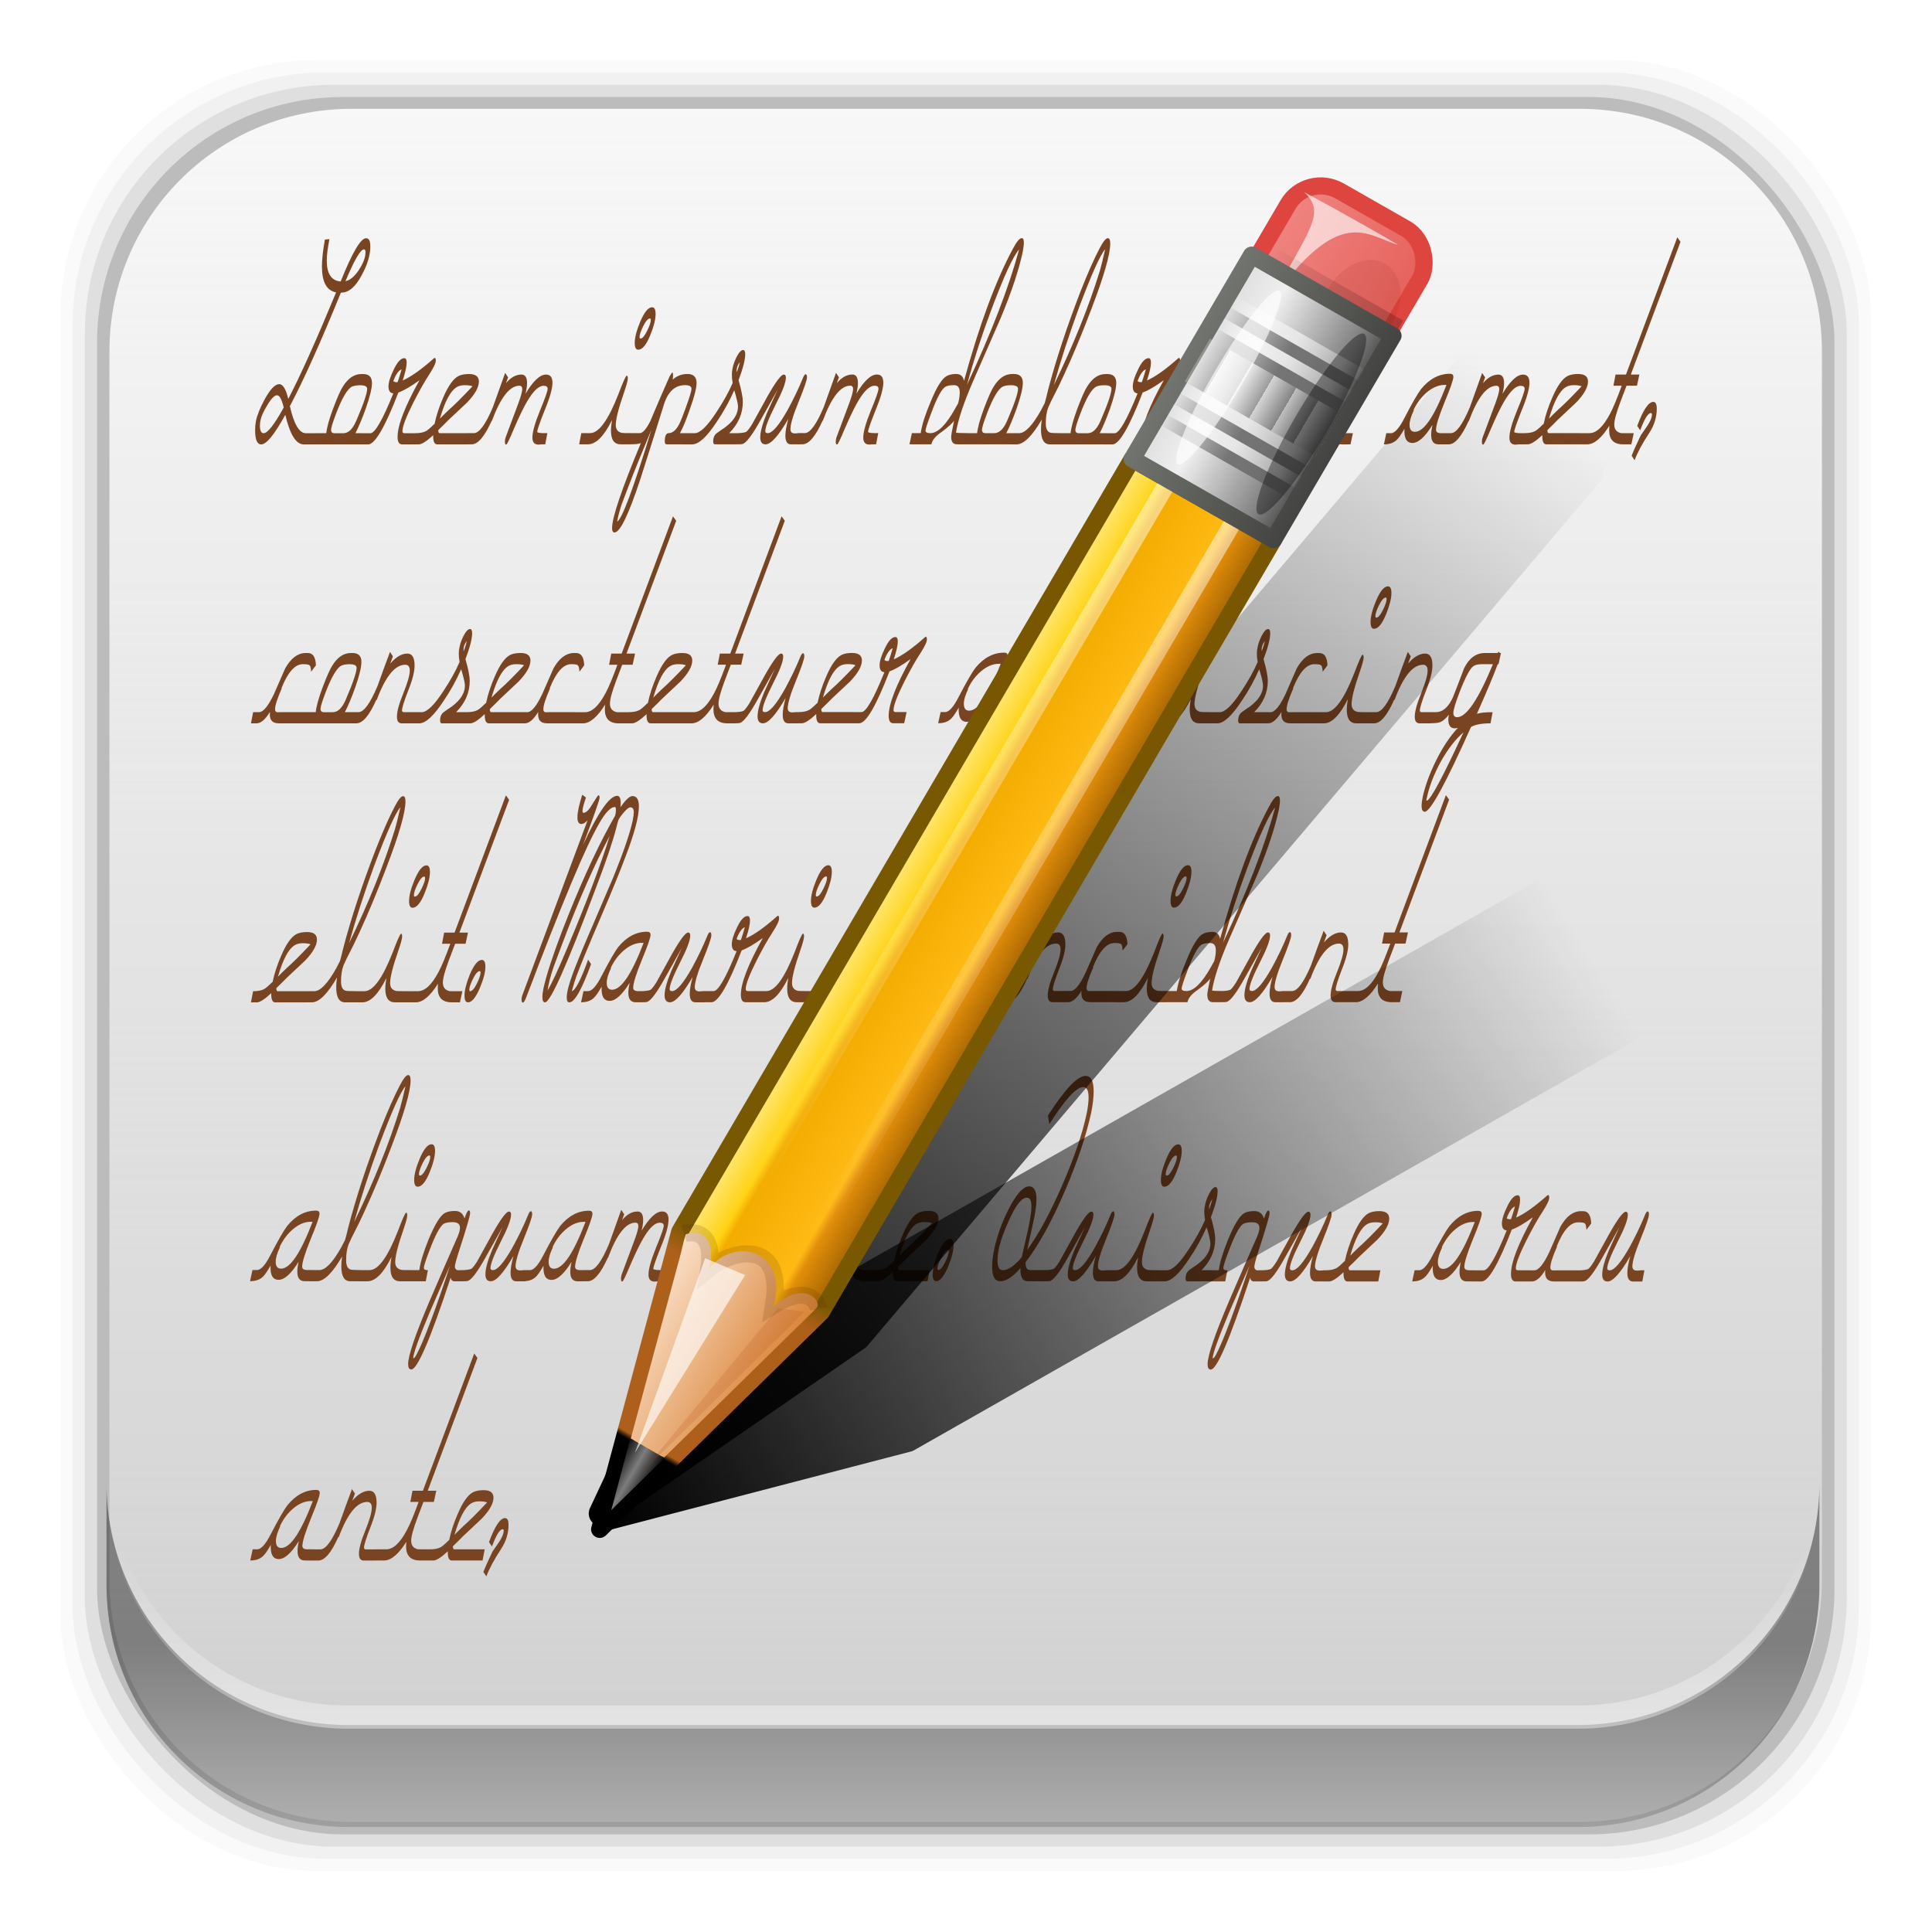 <?xml version="1.0" encoding="UTF-8" standalone="no"?>
<svg
   xmlns:dc="http://purl.org/dc/elements/1.1/"
   xmlns:cc="http://creativecommons.org/ns#"
   xmlns:rdf="http://www.w3.org/1999/02/22-rdf-syntax-ns#"
   xmlns:svg="http://www.w3.org/2000/svg"
   xmlns="http://www.w3.org/2000/svg"
   xmlns:xlink="http://www.w3.org/1999/xlink"
   xmlns:sodipodi="http://sodipodi.sourceforge.net/DTD/sodipodi-0.dtd"
   xmlns:inkscape="http://www.inkscape.org/namespaces/inkscape"
   height="96"
   width="96"
   id="svg280"
   version="1.1"
   inkscape:version="0.91 r13725"
   sodipodi:docname="accessories-text-editor.svg">
  <sodipodi:namedview
     pagecolor="#ffffff"
     bordercolor="#666666"
     borderopacity="1"
     objecttolerance="10"
     gridtolerance="10"
     guidetolerance="10"
     inkscape:pageopacity="0"
     inkscape:pageshadow="2"
     inkscape:window-width="640"
     inkscape:window-height="480"
     id="namedview485"
     showgrid="false"
     inkscape:zoom="2.4583333"
     inkscape:cx="48"
     inkscape:cy="48"
     inkscape:current-layer="svg280" />
  <defs
     id="defs282">
    <linearGradient
       x1="61.3"
       x2="117.36"
       xlink:href="#linearGradient3951"
       y1="121.33"
       y2="18.868"
       gradientUnits="userSpaceOnUse"
       id="linearGradient3593" />
    <linearGradient
       id="linearGradient3951">
      <stop
         id="stop286" />
      <stop
         stop-opacity="0"
         offset="1"
         id="stop288" />
    </linearGradient>
    <filter
       color-interpolation-filters="sRGB"
       id="filter3963">
      <feGaussianBlur
         stdDeviation="0.916"
         id="feGaussianBlur291" />
    </filter>
    <linearGradient
       x1="61.3"
       x2="104.63"
       xlink:href="#linearGradient3951"
       y1="121.33"
       y2="41.35"
       gradientUnits="userSpaceOnUse"
       id="linearGradient3595" />
    <linearGradient
       x1="136.41"
       x2="149.53"
       gradientUnits="userSpaceOnUse"
       id="linearGradient3522">
      <stop
         stop-color="#e6605b"
         id="stop295" />
      <stop
         stop-color="#f08682"
         offset="1"
         id="stop297" />
    </linearGradient>
    <filter
       x="-0.429"
       y="-0.167"
       height="1.333"
       color-interpolation-filters="sRGB"
       id="filter3495"
       width="1.857">
      <feGaussianBlur
         stdDeviation="0.552"
         id="feGaussianBlur300" />
    </filter>
    <filter
       x="-0.183"
       y="-0.177"
       height="1.353"
       color-interpolation-filters="sRGB"
       id="filter3509"
       width="1.367">
      <feGaussianBlur
         stdDeviation="0.659"
         id="feGaussianBlur303" />
    </filter>
    <linearGradient
       x1="137.41"
       x2="148.53"
       xlink:href="#linearGradient3339"
       gradientUnits="userSpaceOnUse"
       id="linearGradient3524"
       gradientTransform="matrix(1.089,0,0,1,-13.276,0)" />
    <linearGradient
       id="linearGradient3339">
      <stop
         id="stop307" />
      <stop
         stop-opacity="0.498"
         offset="0.7"
         id="stop309" />
      <stop
         stop-opacity="0"
         offset="1"
         id="stop311" />
    </linearGradient>
    <linearGradient
       x1="136"
       x2="150"
       gradientUnits="userSpaceOnUse"
       id="linearGradient3526"
       gradientTransform="translate(-23.733,0)">
      <stop
         stop-color="#945a00"
         id="stop314" />
      <stop
         stop-color="#e28e0a"
         offset="0.25"
         id="stop316" />
      <stop
         stop-color="#ffba14"
         offset="0.3"
         id="stop318" />
      <stop
         stop-color="#f3ac00"
         offset="0.7"
         id="stop320" />
      <stop
         stop-color="#ffd314"
         offset="0.75"
         id="stop322" />
      <stop
         stop-color="#ffed94"
         offset="1"
         id="stop324" />
    </linearGradient>
    <linearGradient
       x2="0"
       y1="0"
       y2="120.02"
       gradientUnits="userSpaceOnUse"
       id="linearGradient3528"
       gradientTransform="translate(-23.733,0)">
      <stop
         id="stop327" />
      <stop
         offset="0.066"
         id="stop329" />
      <stop
         stop-color="#ad5f1b"
         offset="0.07"
         id="stop331" />
      <stop
         stop-color="#ad601a"
         offset="0.191"
         id="stop333" />
      <stop
         stop-color="#785800"
         offset="0.21"
         id="stop335" />
      <stop
         stop-color="#785700"
         offset="1"
         id="stop337" />
    </linearGradient>
    <linearGradient
       x1="141.25"
       x2="144.81"
       gradientUnits="userSpaceOnUse"
       id="linearGradient3530"
       gradientTransform="translate(-23.733,0)">
      <stop
         id="stop340" />
      <stop
         stop-color="#7d7d7d"
         offset="0.5"
         id="stop342" />
      <stop
         offset="1"
         id="stop344" />
    </linearGradient>
    <linearGradient
       x1="136.99"
       x2="149"
       gradientUnits="userSpaceOnUse"
       id="linearGradient3532"
       gradientTransform="translate(-23.733,0)">
      <stop
         stop-color="#da8539"
         id="stop347" />
      <stop
         stop-color="#fadfc7"
         offset="1"
         id="stop349" />
    </linearGradient>
    <linearGradient
       x1="146.11"
       x2="146.08"
       xlink:href="#linearGradient5452"
       y1="118.94"
       y2="66"
       gradientUnits="userSpaceOnUse"
       id="linearGradient3534"
       gradientTransform="matrix(1,0,0,1.265,-23.733,-54.36)" />
    <linearGradient
       id="linearGradient5452">
      <stop
         stop-color="#fff"
         id="stop353" />
      <stop
         stop-color="#fff"
         stop-opacity="0"
         offset="1"
         id="stop355" />
    </linearGradient>
    <linearGradient
       x1="146.11"
       x2="146.08"
       xlink:href="#linearGradient5452"
       y1="118.94"
       y2="66"
       gradientUnits="userSpaceOnUse"
       id="linearGradient3536"
       gradientTransform="matrix(1,0,0,1.265,-29.858,-54.36)" />
    <filter
       x="-0.432"
       y="-0.114"
       height="1.227"
       color-interpolation-filters="sRGB"
       id="filter3382"
       width="1.863">
      <feGaussianBlur
         stdDeviation="0.739"
         id="feGaussianBlur359" />
    </filter>
    <filter
       x="-0.61"
       y="-0.149"
       height="1.299"
       color-interpolation-filters="sRGB"
       id="filter3390"
       width="2.22">
      <feGaussianBlur
         stdDeviation="0.778"
         id="feGaussianBlur362" />
    </filter>
    <linearGradient
       x1="136"
       x2="150"
       gradientUnits="userSpaceOnUse"
       id="linearGradient3538">
      <stop
         stop-color="#404040"
         id="stop365" />
      <stop
         stop-color="#808080"
         offset="0.2"
         id="stop367" />
      <stop
         stop-color="#efefef"
         offset="0.7"
         id="stop369" />
      <stop
         stop-color="#dcdcdc"
         offset="1"
         id="stop371" />
    </linearGradient>
    <linearGradient
       x1="136"
       x2="150"
       gradientUnits="userSpaceOnUse"
       id="linearGradient3540">
      <stop
         stop-color="#444542"
         id="stop374" />
      <stop
         stop-color="#71746e"
         offset="1"
         id="stop376" />
    </linearGradient>
    <linearGradient
       x1="142.96"
       x2="148.96"
       xlink:href="#linearGradient3339"
       spreadMethod="reflect"
       gradientUnits="userSpaceOnUse"
       id="linearGradient3542-2"
       gradientTransform="translate(0.042,1.549)" />
    <linearGradient
       x1="142.96"
       x2="148.96"
       spreadMethod="reflect"
       gradientUnits="userSpaceOnUse"
       id="linearGradient3544"
       gradientTransform="matrix(1 0 0 1 0.042 2.549)">
      <stop
         stop-color="#fff"
         id="stop380" />
      <stop
         stop-color="#fff"
         stop-opacity="0.498"
         offset="0.7"
         id="stop382" />
      <stop
         stop-color="#fff"
         stop-opacity="0"
         offset="1"
         id="stop384" />
    </linearGradient>
    <linearGradient
       x1="137"
       x2="139.03"
       spreadMethod="repeat"
       gradientUnits="userSpaceOnUse"
       id="linearGradient3558">
      <stop
         stop-color="#3d3d3d"
         id="stop387" />
      <stop
         stop-color="#fff"
         offset="1"
         id="stop389" />
    </linearGradient>
    <filter
       x="-1.035"
       y="-0.136"
       height="1.272"
       color-interpolation-filters="sRGB"
       id="filter3451"
       width="3.07">
      <feGaussianBlur
         stdDeviation="0.95"
         id="feGaussianBlur392" />
    </filter>
    <filter
       x="-0.933"
       y="-0.138"
       height="1.275"
       color-interpolation-filters="sRGB"
       id="filter3457"
       width="2.867">
      <feGaussianBlur
         stdDeviation="0.928"
         id="feGaussianBlur395" />
    </filter>
    <clipPath
       clipPathUnits="userSpaceOnUse"
       id="clipPath3858">
      <path
         d="m16.334-4.056c-7.757 0-13.996 6.355-13.996 14.209v71.894c0 7.855 6.239 14.173 13.996 14.173h70.999c7.757 0 13.996-6.318 13.996-14.173v-71.894c0-7.855-6.239-14.209-13.996-14.209h-70.999z"
         id="path398" />
    </clipPath>
    <linearGradient
       x2="0"
       y1="2.993"
       y2="131.19"
       gradientUnits="userSpaceOnUse"
       id="linearGradient4835">
      <stop
         stop-color="#f9f9f9"
         id="stop401" />
      <stop
         stop-color="#f9f9f9"
         stop-opacity="0"
         offset="1"
         id="stop403" />
    </linearGradient>
    <path
       d="m17.469 5.406c-6.668 0-12.032 5.395-12.032 12.063l0.001 61.031c0 6.668 5.364 12.031 12.032 12.031h61.03c6.668 0 12.031-5.363 12.031-12.031v-61.031c0-6.668-5.363-12.063-12.031-12.063l-61.031 0z"
       id="SVGCleanerId_0" />
    <path
       d="m118.38 11.031c-0.523-0.069-1.058-0.01-1.562 0.125-1.006 0.27-1.885 0.919-2.438 1.875l-2.062 3.562a1.049 1.049 0 0 0 -0.844 0.531l-9.5 16.469-36 62.344a1.049 1.049 0 0 0 -0.094 0.25l-6.386 24.032a1.049 1.049 0 0 0 1.75 1.03l17.625-17.53a1.049 1.049 0 0 0 0.156 -0.22l36-62.344 9.5-16.469a1.049 1.049 0 0 0 0.062 -0.906l2.094-3.625c1.111-1.925 0.458-4.419-1.469-5.531l-5.312-3.062c-0.479-0.277-1.008-0.462-1.531-0.531z"
       filter="url(#filter3963)"
       id="SVGCleanerId_1" />
    <linearGradient
       inkscape:collect="always"
       xlink:href="#linearGradient3339"
       id="linearGradient13911"
       gradientUnits="userSpaceOnUse"
       gradientTransform="translate(0.042,1.549)"
       spreadMethod="reflect"
       x1="142.96"
       x2="148.96" />
    <linearGradient
       inkscape:collect="always"
       xlink:href="#linearGradient3544"
       id="linearGradient13913"
       gradientUnits="userSpaceOnUse"
       gradientTransform="translate(0.042,2.549)"
       spreadMethod="reflect"
       x1="142.96"
       x2="148.96" />
    <linearGradient
       inkscape:collect="always"
       xlink:href="#linearGradient3339"
       id="linearGradient13915"
       gradientUnits="userSpaceOnUse"
       gradientTransform="translate(0.042,1.549)"
       spreadMethod="reflect"
       x1="142.96"
       x2="148.96" />
    <linearGradient
       inkscape:collect="always"
       xlink:href="#linearGradient3544"
       id="linearGradient13917"
       gradientUnits="userSpaceOnUse"
       gradientTransform="translate(0.042,2.549)"
       spreadMethod="reflect"
       x1="142.96"
       x2="148.96" />
    <linearGradient
       inkscape:collect="always"
       xlink:href="#linearGradient3339"
       id="linearGradient13919"
       gradientUnits="userSpaceOnUse"
       gradientTransform="translate(0.042,1.549)"
       spreadMethod="reflect"
       x1="142.96"
       x2="148.96" />
    <linearGradient
       inkscape:collect="always"
       xlink:href="#linearGradient3544"
       id="linearGradient13921"
       gradientUnits="userSpaceOnUse"
       gradientTransform="translate(0.042,2.549)"
       spreadMethod="reflect"
       x1="142.96"
       x2="148.96" />
    <linearGradient
       inkscape:collect="always"
       xlink:href="#linearGradient3544"
       id="linearGradient13923"
       gradientUnits="userSpaceOnUse"
       gradientTransform="translate(0.042,2.549)"
       spreadMethod="reflect"
       x1="142.96"
       x2="148.96" />
    <linearGradient
       inkscape:collect="always"
       xlink:href="#linearGradient3951"
       id="linearGradient14237"
       x1="50.708"
       y1="81.682"
       x2="50.708"
       y2="96.54"
       gradientUnits="userSpaceOnUse" />
    <linearGradient
       inkscape:collect="always"
       xlink:href="#linearGradient5452"
       id="linearGradient14245"
       x1="49.877"
       y1="87.938"
       x2="49.877"
       y2="76.72"
       gradientUnits="userSpaceOnUse" />
  </defs>
  <use
     height="100%"
     width="100%"
     y="0"
     x="0"
     style="fill:#ffffff"
     id="use409"
     xlink:href="#SVGCleanerId_0" />
  <rect
     style="fill-opacity:0.02"
     id="rect411"
     width="89.98"
     height="89.98"
     y="2.99"
     rx="12.724"
     x="3" />
  <rect
     style="fill-opacity:0.039"
     id="rect413"
     width="88.76"
     height="88.76"
     y="3.6"
     rx="12.552"
     x="3.608" />
  <rect
     style="fill-opacity:0.078"
     id="rect415"
     width="87.55"
     height="87.55"
     y="4.21"
     rx="12.38"
     x="4.216" />
  <rect
     style="fill-opacity:0.157"
     id="rect417"
     width="86.33"
     height="86.33"
     y="4.82"
     rx="12.208"
     x="4.824" />
  <use
     height="100%"
     width="100%"
     y="0"
     x="0"
     style="fill:url(#linearGradient4835)"
     id="use419"
     xlink:href="#SVGCleanerId_0" />
  <path
     style="fill:#784421"
     inkscape:connector-curvature="0"
     id="path425"
     d="m 16.939,14.54 c -1.009,2.477 -1.855,4.358 -2.536,5.642 0.204,0.896 0.469,1.345 0.797,1.345 l 0.544,0 -0.12,0.555 -0.531,0 c -0.381,0 -0.686,-0.49 -0.916,-1.47 -0.54,0.98 -0.938,1.47 -1.195,1.47 -0.204,0 -0.305,-0.231 -0.305,-0.693 0,-0.166 0.013,-0.323 0.04,-0.471 0.062,-0.296 0.208,-0.656 0.438,-1.081 0.274,-0.499 0.513,-0.749 0.717,-0.749 0.186,0 0.336,0.245 0.452,0.735 0.611,-1.174 1.403,-2.939 2.377,-5.296 -0.469,-0.083 -0.704,-0.513 -0.704,-1.289 -1.1e-5,-0.342 0.049,-0.786 0.146,-1.331 l 0.226,-0.028 c -0.089,0.453 -0.133,0.809 -0.133,1.067 0,0.656 0.23,1.003 0.691,1.04 0.575,-1.433 0.996,-2.149 1.262,-2.149 0.142,0 0.212,0.134 0.212,0.402 0,0.434 -0.142,0.91 -0.425,1.428 -0.31,0.592 -0.655,0.883 -1.036,0.873 m 1.222,-2.01 c 0,-0.092 -0.027,-0.139 -0.08,-0.139 -0.168,10e-6 -0.474,0.527 -0.916,1.58 0.23,-0.046 0.452,-0.231 0.664,-0.555 0.221,-0.333 0.332,-0.628 0.332,-0.887 m -4.064,7.722 c -0.097,-0.407 -0.208,-0.61 -0.332,-0.61 -0.133,0 -0.301,0.176 -0.505,0.527 -0.177,0.296 -0.283,0.536 -0.319,0.721 -0.018,0.083 -0.027,0.171 -0.027,0.263 0,0.25 0.062,0.374 0.186,0.374 0.195,0 0.527,-0.425 0.996,-1.275 m 3.563,1.275 0.319,0 -0.106,0.555 -2.271,0 0.106,-0.555 0.505,0 c 0.027,-0.277 0.137,-0.679 0.332,-1.206 0.212,-0.564 0.376,-0.933 0.491,-1.109 0.257,-0.416 0.562,-0.624 0.916,-0.624 l 0.093,0 c 0.292,0 0.438,0.148 0.438,0.444 -1.2e-5,0.259 -0.102,0.679 -0.305,1.262 -0.186,0.518 -0.359,0.929 -0.518,1.234 m 0.584,-2.204 c 0,-0.12 -0.115,-0.18 -0.345,-0.18 -0.177,0 -0.314,0.023 -0.412,0.069 -0.23,0.12 -0.491,0.564 -0.784,1.331 -0.168,0.444 -0.252,0.716 -0.252,0.818 0,0.111 0.058,0.166 0.173,0.166 l 0.212,0 0.226,0 c 0.248,0 0.46,-0.203 0.637,-0.61 0.363,-0.841 0.544,-1.372 0.544,-1.594 m 1.752,2.107 c 0,0.065 0.035,0.097 0.106,0.097 l 0.544,0 -0.12,0.555 -0.544,0 c -0.15,0 -0.226,-0.125 -0.226,-0.374 0,-0.573 0.363,-1.511 1.089,-2.814 -0.434,0.314 -0.784,0.518 -1.049,0.61 -0.664,1.719 -1.164,2.579 -1.501,2.579 l -0.465,0 0.12,-0.555 0.452,0 c 0.23,0 0.611,-0.661 1.142,-1.982 -0.159,-0.01 -0.239,-0.125 -0.239,-0.347 0,-0.203 0.089,-0.485 0.266,-0.846 0.177,-0.37 0.35,-0.555 0.518,-0.555 0.08,0 0.12,0.074 0.12,0.222 0,0.185 -0.066,0.481 -0.199,0.887 0.416,-0.185 0.925,-0.545 1.527,-1.081 0.027,-0.028 0.049,-0.042 0.066,-0.042 0.035,10e-6 0.053,0.046 0.053,0.139 0,0.12 -0.111,0.351 -0.332,0.693 -0.221,0.333 -0.482,0.795 -0.783,1.386 -0.363,0.721 -0.544,1.197 -0.544,1.428 m -0.04,-3.078 c -0.15,0.055 -0.288,0.25 -0.412,0.582 0.035,0.037 0.08,0.055 0.133,0.055 l 0.08,0 c 0.053,-0.148 0.12,-0.36 0.199,-0.638 m 3.296,3.729 -1.527,0 c -0.142,0 -0.208,-0.152 -0.199,-0.457 -0.328,0.305 -0.567,0.457 -0.717,0.457 l -0.292,0 0.106,-0.555 c 0.23,0 0.407,-0.032 0.531,-0.097 0.08,-0.037 0.212,-0.148 0.398,-0.333 l 0.04,-0.028 c 0.089,-0.425 0.235,-0.869 0.438,-1.331 0.248,-0.573 0.5,-0.924 0.757,-1.054 0.133,-0.065 0.305,-0.097 0.518,-0.097 0.328,0 0.491,0.125 0.491,0.374 0,0.286 -0.195,0.633 -0.584,1.04 -0.31,0.286 -0.615,0.573 -0.916,0.86 -0.115,0.12 -0.288,0.291 -0.518,0.513 0,0.102 0.022,0.152 0.066,0.152 l 1.514,0 -0.106,0.555 m 0.226,-2.884 c -0.089,-0.037 -0.217,-0.055 -0.385,-0.055 -0.159,0 -0.292,0.032 -0.398,0.097 -0.31,0.185 -0.589,0.707 -0.837,1.567 0.097,-0.102 0.248,-0.25 0.452,-0.444 0.274,-0.24 0.664,-0.628 1.169,-1.165 m 3.613,2.884 -0.173,0 c -0.071,0.01 -0.124,0.014 -0.159,0.014 -0.204,0 -0.305,-0.116 -0.305,-0.347 0,-0.277 0.124,-0.721 0.372,-1.331 0.257,-0.619 0.385,-0.984 0.385,-1.095 0,-0.102 -0.066,-0.152 -0.199,-0.152 -0.239,0 -0.509,0.254 -0.81,0.762 -0.177,0.296 -0.403,0.762 -0.677,1.4 -0.212,0.508 -0.336,0.762 -0.372,0.762 -0.044,0 -0.066,-0.046 -0.066,-0.139 0,-0.083 0.018,-0.171 0.053,-0.263 l 0.611,-1.636 c 0.133,-0.36 0.199,-0.601 0.199,-0.721 0,-0.111 -0.049,-0.166 -0.146,-0.166 -0.478,0 -0.934,0.587 -1.368,1.761 l 0,-0.028 c -0.354,0.786 -0.686,1.178 -0.996,1.178 l -0.332,0 0.106,-0.555 0.332,0 c 0.266,0 0.58,-0.43 0.943,-1.289 0.204,-0.573 0.407,-1.141 0.611,-1.705 l 0.146,0.222 -0.106,0.291 c 0.239,-0.286 0.496,-0.43 0.77,-0.43 0.186,0 0.279,0.143 0.279,0.43 0,0.148 -0.027,0.323 -0.08,0.527 0.381,-0.638 0.722,-0.957 1.022,-0.957 0.212,0 0.319,0.134 0.319,0.402 0,0.296 -0.128,0.753 -0.385,1.372 -0.248,0.619 -0.372,0.98 -0.372,1.081 0.035,0.046 0.204,0.065 0.505,0.055 l -0.106,0.555 m 4.62,-4.7 c -0.115,0 -0.173,-0.111 -0.173,-0.333 0,-0.268 0.089,-0.615 0.266,-1.04 0.204,-0.49 0.403,-0.735 0.598,-0.735 0.115,10e-6 0.173,0.111 0.173,0.333 0,0.268 -0.089,0.619 -0.266,1.054 -0.195,0.481 -0.394,0.721 -0.598,0.721 m -0.385,4.7 -0.491,0 c -0.319,0 -0.478,-0.226 -0.478,-0.679 0,-0.148 0.018,-0.323 0.053,-0.527 -0.398,0.804 -0.797,1.206 -1.195,1.206 l -0.438,0 0.106,-0.555 0.438,0 c 0.434,0 0.903,-0.647 1.408,-1.941 0.23,-0.61 0.367,-0.915 0.412,-0.915 0.035,0 0.053,0.046 0.053,0.139 -10e-6,0.102 -0.062,0.333 -0.186,0.693 -0.274,0.786 -0.412,1.326 -0.412,1.622 0,0.213 0.097,0.342 0.292,0.388 0.035,0.01 0.221,0.014 0.558,0.014 l -0.12,0.555 m 1.009,-6.169 c 0,-0.055 -0.013,-0.083 -0.04,-0.083 -0.097,0 -0.208,0.125 -0.332,0.374 -0.124,0.25 -0.186,0.434 -0.186,0.555 0,0.046 0.018,0.069 0.053,0.069 0.089,10e-6 0.195,-0.125 0.319,-0.374 0.124,-0.25 0.186,-0.43 0.186,-0.541 m 1.692,6.169 -0.916,0 c -0.053,0 -0.08,-0.046 -0.08,-0.139 0,-0.277 0.066,-0.416 0.199,-0.416 0.195,0 0.372,-0.157 0.531,-0.471 0.044,-0.083 0.142,-0.328 0.292,-0.735 0.204,-0.555 0.305,-0.887 0.305,-0.998 0,-0.12 -0.106,-0.18 -0.319,-0.18 -0.487,0 -0.832,0.305 -1.036,0.915 -0.257,0.832 -0.651,2.079 -1.182,3.743 -0.584,1.774 -1.014,2.662 -1.288,2.662 -0.08,-2e-5 -0.12,-0.074 -0.12,-0.222 0,-0.527 0.478,-1.936 1.434,-4.228 -0.053,0.046 -0.235,0.069 -0.544,0.069 l 0.12,-0.555 0.372,0 c 0.142,0 0.314,-0.199 0.518,-0.596 0.009,-0.028 0.089,-0.217 0.239,-0.568 0.15,-0.36 0.39,-0.91 0.717,-1.65 0.071,-0.129 0.12,-0.194 0.146,-0.194 0.018,0 0.027,0.037 0.027,0.111 0,0.074 -0.004,0.152 -0.013,0.236 0.204,-0.185 0.447,-0.277 0.73,-0.277 0.301,0 0.452,0.148 0.452,0.444 0,0.25 -0.106,0.67 -0.319,1.262 -0.177,0.527 -0.345,0.938 -0.505,1.234 l 0.345,0 -0.106,0.555 m -1.66,-0.721 c -0.443,1.054 -0.819,1.982 -1.129,2.787 -0.195,0.518 -0.305,0.809 -0.332,0.873 -0.115,0.333 -0.195,0.633 -0.239,0.901 0.239,-0.12 0.806,-1.641 1.7,-4.561 m 4.292,0.721 -1.142,0 c -0.053,0 -0.08,-0.051 -0.08,-0.152 -1.1e-5,-0.166 0.053,-0.296 0.159,-0.388 0.009,-0.01 0.08,-0.06 0.212,-0.152 0.575,-0.36 0.863,-0.758 0.863,-1.192 0,-0.12 -0.062,-0.388 -0.186,-0.804 -0.239,0.545 -0.531,1.072 -0.876,1.58 -0.487,0.739 -0.89,1.109 -1.208,1.109 l -0.412,0 0.106,-0.555 0.425,0 c 0.266,0 0.624,-0.347 1.076,-1.04 0.345,-0.518 0.615,-1.003 0.81,-1.456 -0.027,-0.148 -0.04,-0.286 -0.04,-0.416 -1.1e-5,-0.111 0.013,-0.222 0.04,-0.333 0.027,-0.148 0.089,-0.323 0.186,-0.527 0.124,-0.24 0.235,-0.36 0.332,-0.36 0.071,10e-6 0.106,0.069 0.106,0.208 -1.2e-5,0.277 -0.111,0.707 -0.332,1.289 0.142,0.49 0.212,0.85 0.212,1.081 -1e-5,0.582 -0.226,1.1 -0.677,1.553 l 0.531,0 -0.106,0.555 m 0.106,-4.09 c -0.106,0.139 -0.159,0.273 -0.159,0.402 -1.2e-5,0.037 -1.2e-5,0.074 0,0.111 0.071,-0.176 0.124,-0.347 0.159,-0.513 m 3.005,4.09 -0.465,0 c -0.186,0 -0.279,-0.143 -0.279,-0.43 0,-0.203 0.049,-0.481 0.146,-0.832 -0.487,0.841 -0.863,1.262 -1.129,1.262 -0.177,0 -0.266,-0.116 -0.266,-0.347 0,-0.277 0.111,-0.679 0.332,-1.206 0.177,-0.388 0.354,-0.776 0.531,-1.165 -0.274,0.499 -0.553,0.998 -0.837,1.497 -0.425,0.767 -0.73,1.169 -0.916,1.206 -0.035,0.01 -0.133,0.014 -0.292,0.014 l 0.106,-0.555 c 0.195,-0.01 0.323,-0.032 0.385,-0.069 0.062,-0.046 0.155,-0.166 0.279,-0.36 0.248,-0.453 0.5,-0.91 0.757,-1.372 0.416,-0.739 0.691,-1.109 0.823,-1.109 0.071,0 0.106,0.051 0.106,0.152 0,0.24 -0.173,0.693 -0.518,1.359 -0.336,0.665 -0.505,1.1 -0.505,1.303 0,0.065 0.04,0.097 0.12,0.097 0.23,0 0.562,-0.388 0.996,-1.165 0.301,-0.555 0.549,-1.072 0.744,-1.553 0.053,-0.139 0.102,-0.208 0.146,-0.208 0.044,0 0.066,0.051 0.066,0.152 0,0.129 -0.137,0.531 -0.412,1.206 -0.274,0.665 -0.412,1.123 -0.412,1.372 0,0.139 0.075,0.208 0.226,0.208 0.044,0 0.106,-0.004 0.186,-0.014 l 0.186,0 -0.106,0.555 m 3.765,0 -0.173,0 c -0.071,0.01 -0.124,0.014 -0.159,0.014 -0.204,0 -0.305,-0.116 -0.305,-0.347 0,-0.277 0.124,-0.721 0.372,-1.331 0.257,-0.619 0.385,-0.984 0.385,-1.095 0,-0.102 -0.066,-0.152 -0.199,-0.152 -0.239,0 -0.509,0.254 -0.81,0.762 -0.177,0.296 -0.403,0.762 -0.677,1.4 -0.212,0.508 -0.336,0.762 -0.372,0.762 -0.044,0 -0.066,-0.046 -0.066,-0.139 0,-0.083 0.018,-0.171 0.053,-0.263 l 0.611,-1.636 c 0.133,-0.36 0.199,-0.601 0.199,-0.721 0,-0.111 -0.049,-0.166 -0.146,-0.166 -0.478,0 -0.934,0.587 -1.368,1.761 l 0,-0.028 c -0.354,0.786 -0.686,1.178 -0.996,1.178 l -0.332,0 0.106,-0.555 0.332,0 c 0.266,0 0.58,-0.43 0.943,-1.289 0.204,-0.573 0.407,-1.141 0.611,-1.705 l 0.146,0.222 -0.106,0.291 c 0.239,-0.286 0.496,-0.43 0.77,-0.43 0.186,0 0.279,0.143 0.279,0.43 0,0.148 -0.027,0.323 -0.08,0.527 0.381,-0.638 0.722,-0.957 1.022,-0.957 0.212,0 0.319,0.134 0.319,0.402 0,0.296 -0.128,0.753 -0.385,1.373 -0.248,0.619 -0.372,0.98 -0.372,1.081 0.035,0.046 0.204,0.065 0.505,0.055 l -0.106,0.555 m 3.97,-0.582 c 0.018,0.018 0.208,0.028 0.571,0.028 l -0.106,0.555 -0.425,0 c -0.186,0 -0.279,-0.125 -0.279,-0.374 0,-0.083 0.049,-0.351 0.146,-0.804 -0.08,0.129 -0.288,0.319 -0.624,0.568 -0.301,0.203 -0.469,0.407 -0.505,0.61 l -1.089,0 0.12,-0.555 0.438,0 c 0.053,-0.388 0.217,-0.906 0.491,-1.553 0.301,-0.739 0.571,-1.169 0.81,-1.289 0.124,-0.065 0.279,-0.097 0.465,-0.097 0.212,0 0.341,0.116 0.385,0.347 0.761,-2.782 1.571,-4.972 2.43,-6.571 0.186,-0.351 0.332,-0.527 0.438,-0.527 0.071,10e-6 0.106,0.074 0.106,0.222 -1.1e-5,0.111 -0.018,0.259 -0.053,0.444 -0.186,0.887 -0.549,1.982 -1.089,3.286 -0.46,1.054 -0.925,2.116 -1.394,3.188 -0.46,1.063 -0.739,1.904 -0.837,2.523 m 3.134,-9.094 c -0.301,0.342 -0.766,1.354 -1.394,3.036 -0.46,1.229 -0.859,2.458 -1.195,3.688 1.213,-2.588 2.076,-4.829 2.59,-6.724 m -2.948,7.098 c 0,-0.24 -0.093,-0.36 -0.279,-0.36 -0.186,0 -0.323,0.023 -0.412,0.069 -0.195,0.092 -0.438,0.536 -0.73,1.331 -0.186,0.49 -0.279,0.776 -0.279,0.86 0,0.083 0.08,0.125 0.239,0.125 0.363,0 0.766,-0.393 1.208,-1.178 0.044,-0.074 0.102,-0.176 0.173,-0.305 0.053,-0.194 0.08,-0.374 0.08,-0.541 m 2.312,2.024 0.319,0 -0.106,0.555 -2.271,0 0.106,-0.555 0.505,0 c 0.027,-0.277 0.137,-0.679 0.332,-1.206 0.212,-0.564 0.376,-0.933 0.491,-1.109 0.257,-0.416 0.562,-0.624 0.916,-0.624 l 0.093,0 c 0.292,0 0.438,0.148 0.438,0.444 0,0.259 -0.102,0.679 -0.305,1.262 -0.186,0.518 -0.359,0.929 -0.518,1.234 m 0.584,-2.204 c 0,-0.12 -0.115,-0.18 -0.345,-0.18 -0.177,0 -0.314,0.023 -0.412,0.069 -0.23,0.12 -0.491,0.564 -0.783,1.331 -0.168,0.444 -0.252,0.716 -0.252,0.818 0,0.111 0.058,0.166 0.173,0.166 l 0.212,0 0.226,0 c 0.248,0 0.46,-0.203 0.637,-0.61 0.363,-0.841 0.544,-1.372 0.544,-1.594 m 1.381,1.719 c -1.1e-5,0.259 0.071,0.411 0.212,0.457 0.035,0.018 0.217,0.028 0.544,0.028 l -0.12,0.555 -0.438,0 c -0.292,0 -0.438,-0.25 -0.438,-0.749 0,-0.148 0.013,-0.31 0.04,-0.485 -0.478,0.823 -0.894,1.234 -1.248,1.234 l -0.332,0 0.106,-0.555 0.345,0 c 0.301,0 0.664,-0.379 1.089,-1.137 0.044,-0.083 0.106,-0.203 0.186,-0.36 0.044,-0.148 0.102,-0.374 0.173,-0.679 0.39,-1.479 0.921,-3.091 1.594,-4.838 0.363,-0.924 0.682,-1.645 0.956,-2.163 0.177,-0.342 0.314,-0.513 0.412,-0.513 0.08,10e-6 0.119,0.088 0.12,0.263 -1.1e-5,0.545 -0.314,1.636 -0.943,3.272 -0.443,1.174 -0.894,2.26 -1.355,3.258 -0.177,0.388 -0.345,0.735 -0.505,1.04 -0.071,0.129 -0.164,0.323 -0.279,0.582 -0.08,0.213 -0.12,0.476 -0.12,0.79 m 2.948,-8.651 c -0.239,0.268 -0.668,1.225 -1.288,2.87 -0.496,1.349 -0.916,2.643 -1.262,3.882 0.965,-1.978 1.726,-3.868 2.284,-5.67 0.071,-0.24 0.159,-0.601 0.266,-1.081 m -0.27,9.136 0.319,0 -0.106,0.555 -2.271,0 0.106,-0.555 0.505,0 c 0.027,-0.277 0.137,-0.679 0.332,-1.206 0.212,-0.564 0.376,-0.933 0.491,-1.109 0.257,-0.416 0.562,-0.624 0.916,-0.624 l 0.093,0 c 0.292,0 0.438,0.148 0.438,0.444 0,0.259 -0.102,0.679 -0.305,1.262 -0.186,0.518 -0.359,0.929 -0.518,1.234 m 0.584,-2.204 c 0,-0.12 -0.115,-0.18 -0.345,-0.18 -0.177,0 -0.314,0.023 -0.412,0.069 -0.23,0.12 -0.491,0.564 -0.784,1.331 -0.168,0.444 -0.252,0.716 -0.252,0.818 0,0.111 0.058,0.166 0.173,0.166 l 0.212,0 0.226,0 c 0.248,0 0.46,-0.203 0.637,-0.61 0.363,-0.841 0.544,-1.372 0.544,-1.594 m 1.752,2.107 c -1.1e-5,0.065 0.035,0.097 0.106,0.097 l 0.544,0 -0.12,0.555 -0.544,0 c -0.15,0 -0.226,-0.125 -0.226,-0.374 0,-0.573 0.363,-1.511 1.089,-2.814 -0.434,0.314 -0.784,0.518 -1.049,0.61 -0.664,1.719 -1.164,2.579 -1.501,2.579 l -0.465,0 0.12,-0.555 0.452,0 c 0.23,0 0.611,-0.661 1.142,-1.982 -0.159,-0.01 -0.239,-0.125 -0.239,-0.347 0,-0.203 0.089,-0.485 0.266,-0.846 0.177,-0.37 0.35,-0.555 0.518,-0.555 0.08,0 0.12,0.074 0.12,0.222 -1.1e-5,0.185 -0.066,0.481 -0.199,0.887 0.416,-0.185 0.925,-0.545 1.527,-1.081 0.027,-0.028 0.049,-0.042 0.066,-0.042 0.035,1e-5 0.053,0.046 0.053,0.139 -1.2e-5,0.12 -0.111,0.351 -0.332,0.693 -0.221,0.333 -0.482,0.795 -0.784,1.386 -0.363,0.721 -0.544,1.197 -0.544,1.428 m -0.04,-3.078 c -0.151,0.055 -0.288,0.25 -0.412,0.582 0.035,0.037 0.08,0.055 0.133,0.055 l 0.08,0 c 0.053,-0.148 0.12,-0.36 0.199,-0.638 m 4.928,3.729 -1.142,0 c -0.053,0 -0.08,-0.051 -0.08,-0.152 0,-0.166 0.053,-0.296 0.159,-0.388 0.009,-0.01 0.08,-0.06 0.212,-0.152 0.575,-0.36 0.863,-0.758 0.863,-1.192 0,-0.12 -0.062,-0.388 -0.186,-0.804 -0.239,0.545 -0.531,1.072 -0.876,1.58 -0.487,0.739 -0.89,1.109 -1.208,1.109 l -0.412,0 0.106,-0.555 0.425,0 c 0.266,0 0.624,-0.347 1.076,-1.04 0.345,-0.518 0.615,-1.003 0.81,-1.456 -0.027,-0.148 -0.04,-0.287 -0.04,-0.416 0,-0.111 0.013,-0.222 0.04,-0.333 0.027,-0.148 0.089,-0.323 0.186,-0.527 0.124,-0.24 0.235,-0.36 0.332,-0.36 0.071,10e-6 0.106,0.069 0.106,0.208 0,0.277 -0.111,0.707 -0.332,1.289 0.142,0.49 0.212,0.85 0.212,1.081 0,0.582 -0.226,1.1 -0.677,1.553 l 0.531,0 -0.106,0.555 m 0.106,-4.09 c -0.106,0.139 -0.159,0.273 -0.159,0.402 l 0,0.111 c 0.071,-0.176 0.124,-0.347 0.159,-0.513 m 2.779,-0.61 c -0.115,0 -0.173,-0.111 -0.173,-0.333 0,-0.268 0.089,-0.615 0.266,-1.04 0.204,-0.49 0.403,-0.735 0.598,-0.735 0.115,0 0.173,0.111 0.173,0.333 0,0.268 -0.089,0.619 -0.266,1.054 -0.195,0.481 -0.394,0.721 -0.598,0.721 m -0.385,4.7 -0.491,0 c -0.319,0 -0.478,-0.226 -0.478,-0.679 0,-0.148 0.018,-0.323 0.053,-0.527 -0.398,0.804 -0.797,1.206 -1.195,1.206 l -0.438,0 0.106,-0.555 0.438,0 c 0.434,0 0.903,-0.647 1.408,-1.941 0.23,-0.61 0.367,-0.915 0.412,-0.915 0.035,0 0.053,0.046 0.053,0.139 0,0.102 -0.062,0.333 -0.186,0.693 -0.274,0.786 -0.412,1.326 -0.412,1.622 0,0.213 0.097,0.342 0.292,0.388 0.035,0.01 0.221,0.014 0.558,0.014 l -0.12,0.555 m 1.009,-6.169 c 0,-0.055 -0.013,-0.083 -0.04,-0.083 -0.097,0 -0.208,0.125 -0.332,0.374 -0.124,0.25 -0.186,0.434 -0.186,0.555 0,0.046 0.018,0.069 0.053,0.069 0.089,0 0.195,-0.125 0.319,-0.374 0.124,-0.25 0.186,-0.43 0.186,-0.541 m 4.175,-3.896 -2.47,6.599 0.425,0 -0.12,0.555 -0.518,0 -0.305,0.804 c -0.204,0.545 -0.305,0.92 -0.305,1.123 0,0.24 0.115,0.384 0.345,0.43 l 0.624,0 -0.12,0.555 -0.199,0 -0.212,0 c -0.46,0 -0.691,-0.231 -0.691,-0.693 0,-0.074 0.004,-0.152 0.013,-0.236 -0.39,0.619 -0.757,0.929 -1.102,0.929 l -0.571,0 0.12,-0.555 0.558,0 c 0.345,0 0.686,-0.319 1.022,-0.957 0.15,-0.277 0.345,-0.744 0.584,-1.4 l -0.412,0 0.106,-0.555 0.518,0 2.55,-6.821 0.159,0.222 m 2.231,10.065 -0.305,0 c -0.239,0 -0.359,-0.157 -0.359,-0.471 0,-0.139 0.022,-0.305 0.066,-0.499 -0.372,0.601 -0.704,0.901 -0.996,0.901 -0.292,0 -0.425,-0.236 -0.398,-0.707 -0.168,0.296 -0.301,0.485 -0.398,0.568 -0.15,0.139 -0.359,0.208 -0.624,0.208 l 0.12,-0.555 0.226,0 c 0.195,0 0.421,-0.254 0.677,-0.762 0.381,-0.73 0.655,-1.206 0.823,-1.428 0.416,-0.508 0.894,-0.762 1.434,-0.762 0.115,0 0.173,0.051 0.173,0.152 0,0.139 -0.146,0.559 -0.438,1.262 -0.283,0.693 -0.425,1.151 -0.425,1.372 0,0.102 0.071,0.157 0.212,0.166 l 0.332,0 -0.12,0.555 m 0.093,-2.953 -0.053,0 c -0.319,-0.01 -0.633,0.12 -0.943,0.388 -0.266,0.231 -0.478,0.518 -0.637,0.86 l 0.013,0.014 c -0.142,0.296 -0.212,0.536 -0.212,0.721 0,0.231 0.089,0.347 0.266,0.347 0.452,0 0.974,-0.776 1.567,-2.329 m 3.766,2.953 -0.173,0 c -0.071,0.01 -0.124,0.014 -0.159,0.014 -0.204,0 -0.305,-0.116 -0.305,-0.347 -1.1e-5,-0.277 0.124,-0.721 0.372,-1.331 0.257,-0.619 0.385,-0.984 0.385,-1.095 -1.1e-5,-0.102 -0.066,-0.152 -0.199,-0.152 -0.239,0 -0.509,0.254 -0.81,0.762 -0.177,0.296 -0.403,0.762 -0.677,1.4 -0.212,0.508 -0.336,0.762 -0.372,0.762 -0.044,0 -0.066,-0.046 -0.066,-0.139 -1.1e-5,-0.083 0.018,-0.171 0.053,-0.263 l 0.611,-1.636 c 0.133,-0.36 0.199,-0.601 0.199,-0.721 -1.1e-5,-0.111 -0.049,-0.166 -0.146,-0.166 -0.478,0 -0.934,0.587 -1.368,1.761 l 0,-0.028 c -0.354,0.786 -0.686,1.178 -0.996,1.178 l -0.332,0 0.106,-0.555 0.332,0 c 0.266,0 0.58,-0.43 0.943,-1.289 0.204,-0.573 0.407,-1.141 0.611,-1.705 l 0.146,0.222 -0.106,0.291 c 0.239,-0.287 0.496,-0.43 0.77,-0.43 0.186,0 0.279,0.143 0.279,0.43 -1.1e-5,0.148 -0.027,0.323 -0.08,0.527 0.381,-0.638 0.722,-0.957 1.022,-0.957 0.212,0 0.319,0.134 0.319,0.402 -1.2e-5,0.296 -0.128,0.753 -0.385,1.372 -0.248,0.619 -0.372,0.98 -0.372,1.081 0.035,0.046 0.204,0.065 0.505,0.055 l -0.106,0.555 m 2.723,0 -1.527,0 c -0.142,0 -0.208,-0.152 -0.199,-0.457 -0.328,0.305 -0.567,0.457 -0.717,0.457 l -0.292,0 0.106,-0.555 c 0.23,0 0.407,-0.032 0.531,-0.097 0.08,-0.037 0.212,-0.148 0.398,-0.333 l 0.04,-0.028 c 0.089,-0.425 0.235,-0.869 0.438,-1.331 0.248,-0.573 0.5,-0.924 0.757,-1.054 0.133,-0.065 0.305,-0.097 0.518,-0.097 0.328,0 0.491,0.125 0.491,0.374 -1.1e-5,0.286 -0.195,0.633 -0.584,1.04 -0.31,0.286 -0.615,0.573 -0.916,0.86 -0.115,0.12 -0.288,0.291 -0.518,0.513 0,0.102 0.022,0.152 0.066,0.152 l 1.514,0 -0.106,0.555 m 0.226,-2.884 c -0.089,-0.037 -0.217,-0.055 -0.385,-0.055 -0.159,0 -0.292,0.032 -0.398,0.097 -0.31,0.185 -0.589,0.707 -0.837,1.567 0.097,-0.102 0.248,-0.25 0.452,-0.444 0.274,-0.24 0.664,-0.628 1.169,-1.165 m 4.915,-7.181 -2.47,6.599 0.425,0 -0.12,0.555 -0.518,0 -0.305,0.804 c -0.204,0.545 -0.305,0.92 -0.305,1.123 0,0.24 0.115,0.384 0.345,0.43 l 0.624,0 -0.12,0.555 -0.199,0 -0.212,0 c -0.46,0 -0.691,-0.231 -0.691,-0.693 0,-0.074 0.004,-0.152 0.013,-0.236 -0.39,0.619 -0.757,0.929 -1.102,0.929 l -0.571,0 0.12,-0.555 0.558,0 c 0.345,0 0.686,-0.319 1.022,-0.957 0.15,-0.277 0.345,-0.744 0.584,-1.4 l -0.412,0 0.106,-0.555 0.518,0 2.55,-6.821 0.159,0.222 m -2.282,10.855 -0.146,-0.222 c 0.089,-0.231 0.239,-0.568 0.452,-1.012 0.115,-0.166 0.23,-0.333 0.345,-0.499 0.142,-0.222 0.212,-0.402 0.212,-0.541 0,-0.046 -0.018,-0.069 -0.053,-0.069 -0.142,0 -0.319,0.286 -0.531,0.86 l -0.146,-0.222 c 0.292,-0.795 0.558,-1.192 0.797,-1.192 0.115,0 0.173,0.111 0.173,0.333 0,0.425 -0.124,0.827 -0.372,1.206 -0.345,0.527 -0.589,0.98 -0.73,1.359 m -65.523,10.189 -0.239,0.319 c -0.009,-0.176 -0.035,-0.282 -0.08,-0.319 -0.035,-0.037 -0.146,-0.055 -0.332,-0.055 -0.39,0 -0.744,0.397 -1.062,1.192 l 0.013,0.014 c -0.221,0.499 -0.332,0.846 -0.332,1.04 0,0.092 0.049,0.143 0.146,0.152 -0.115,-0.01 -0.031,-0.014 0.252,-0.014 l 1.155,0 -0.106,0.555 -1.262,0 c -0.336,0 -0.482,-0.189 -0.438,-0.568 -0.23,0.379 -0.452,0.568 -0.664,0.568 l -0.279,0 0.106,-0.555 0.292,0 c 0.212,0 0.46,-0.3 0.744,-0.901 0.186,-0.425 0.372,-0.85 0.558,-1.275 0.283,-0.499 0.615,-0.753 0.996,-0.762 l 0.133,0 c 0.248,0 0.381,0.203 0.398,0.61 m 1.437,2.329 0.319,0 -0.106,0.555 -2.271,0 0.106,-0.555 0.505,0 c 0.027,-0.277 0.137,-0.679 0.332,-1.206 0.212,-0.564 0.376,-0.933 0.491,-1.109 0.257,-0.416 0.562,-0.624 0.916,-0.624 l 0.093,0 c 0.292,0 0.438,0.148 0.438,0.444 -1.1e-5,0.259 -0.102,0.679 -0.305,1.262 -0.186,0.518 -0.359,0.929 -0.518,1.234 m 0.584,-2.204 c -10e-6,-0.12 -0.115,-0.18 -0.345,-0.18 -0.177,0 -0.314,0.023 -0.412,0.069 -0.23,0.12 -0.491,0.564 -0.784,1.331 -0.168,0.444 -0.252,0.716 -0.252,0.818 0,0.111 0.058,0.166 0.173,0.166 l 0.212,0 0.226,0 c 0.248,0 0.46,-0.203 0.637,-0.61 0.363,-0.841 0.544,-1.373 0.544,-1.594 m 2.762,2.759 -0.518,0 c -0.159,0 -0.239,-0.111 -0.239,-0.333 0,-0.259 0.106,-0.647 0.319,-1.165 0.212,-0.527 0.319,-0.901 0.319,-1.123 0,-0.194 -0.075,-0.291 -0.226,-0.291 -0.513,0 -0.987,0.587 -1.421,1.761 l -0.013,-0.028 c -0.345,0.786 -0.677,1.178 -0.996,1.178 l -0.412,0 0.12,-0.555 0.398,0 c 0.266,0 0.58,-0.43 0.943,-1.289 0.204,-0.573 0.412,-1.141 0.624,-1.705 l 0.146,0.222 -0.133,0.36 c 0.283,-0.333 0.567,-0.499 0.85,-0.499 0.239,0 0.359,0.199 0.359,0.596 0,0.305 -0.106,0.721 -0.319,1.248 -0.204,0.527 -0.305,0.855 -0.305,0.984 0,0.055 0.031,0.083 0.093,0.083 l 0.518,0 -0.106,0.555 m 2.608,0 -1.142,0 c -0.053,0 -0.08,-0.051 -0.08,-0.152 -1.2e-5,-0.166 0.053,-0.296 0.159,-0.388 0.009,-0.01 0.08,-0.06 0.212,-0.152 0.575,-0.36 0.863,-0.758 0.863,-1.192 0,-0.12 -0.062,-0.388 -0.186,-0.804 -0.239,0.545 -0.531,1.072 -0.876,1.58 -0.487,0.739 -0.89,1.109 -1.208,1.109 l -0.412,0 0.106,-0.555 0.425,0 c 0.266,0 0.624,-0.347 1.076,-1.04 0.345,-0.518 0.615,-1.003 0.81,-1.456 -0.027,-0.148 -0.04,-0.286 -0.04,-0.416 0,-0.111 0.013,-0.222 0.04,-0.333 0.027,-0.148 0.089,-0.323 0.186,-0.527 0.124,-0.24 0.235,-0.36 0.332,-0.36 0.071,0 0.106,0.069 0.106,0.208 0,0.277 -0.111,0.707 -0.332,1.289 0.142,0.49 0.212,0.85 0.212,1.081 0,0.582 -0.226,1.1 -0.677,1.553 l 0.531,0 -0.106,0.555 m 0.106,-4.09 c -0.106,0.139 -0.159,0.273 -0.159,0.402 l 0,0.111 c 0.071,-0.176 0.124,-0.347 0.159,-0.513 m 2.62,4.09 -1.527,0 c -0.142,0 -0.208,-0.152 -0.199,-0.457 -0.328,0.305 -0.567,0.457 -0.717,0.457 l -0.292,0 0.106,-0.555 c 0.23,0 0.407,-0.032 0.531,-0.097 0.08,-0.037 0.212,-0.148 0.398,-0.333 l 0.04,-0.028 c 0.089,-0.425 0.235,-0.869 0.438,-1.331 0.248,-0.573 0.5,-0.924 0.757,-1.054 0.133,-0.065 0.305,-0.097 0.518,-0.097 0.328,0 0.491,0.125 0.491,0.374 -1.2e-5,0.287 -0.195,0.633 -0.584,1.04 -0.31,0.287 -0.615,0.573 -0.916,0.86 -0.115,0.12 -0.288,0.291 -0.518,0.513 0,0.102 0.022,0.153 0.066,0.153 l 1.514,0 -0.106,0.555 m 0.226,-2.884 c -0.089,-0.037 -0.217,-0.055 -0.385,-0.055 -0.159,0 -0.292,0.032 -0.398,0.097 -0.31,0.185 -0.589,0.707 -0.837,1.567 0.097,-0.102 0.248,-0.25 0.452,-0.444 0.274,-0.24 0.664,-0.628 1.169,-1.165 m 2.989,0 -0.239,0.319 c -0.009,-0.176 -0.035,-0.282 -0.08,-0.319 -0.035,-0.037 -0.146,-0.055 -0.332,-0.055 -0.39,10e-6 -0.744,0.397 -1.062,1.192 l 0.013,0.014 c -0.221,0.499 -0.332,0.846 -0.332,1.04 0,0.092 0.049,0.143 0.146,0.152 -0.115,-0.01 -0.031,-0.014 0.252,-0.014 l 1.155,0 -0.106,0.555 -1.262,0 c -0.336,0 -0.482,-0.189 -0.438,-0.568 -0.23,0.379 -0.452,0.568 -0.664,0.568 l -0.279,0 0.106,-0.555 0.292,0 c 0.212,0 0.46,-0.3 0.744,-0.901 0.186,-0.425 0.372,-0.85 0.558,-1.275 0.283,-0.499 0.615,-0.753 0.996,-0.762 l 0.133,0 c 0.248,0 0.381,0.203 0.398,0.61 m 4.571,-7.181 -2.47,6.599 0.425,0 -0.12,0.555 -0.518,0 -0.305,0.804 c -0.204,0.545 -0.305,0.92 -0.305,1.123 0,0.24 0.115,0.384 0.345,0.43 l 0.624,0 -0.12,0.555 -0.199,0 -0.212,0 c -0.46,0 -0.691,-0.231 -0.691,-0.693 0,-0.074 0.004,-0.152 0.013,-0.236 -0.39,0.619 -0.757,0.929 -1.102,0.929 l -0.571,0 0.12,-0.555 0.558,0 c 0.345,0 0.686,-0.319 1.022,-0.957 0.151,-0.277 0.345,-0.744 0.584,-1.4 l -0.412,0 0.106,-0.555 0.518,0 2.55,-6.821 0.159,0.222 m 0.255,10.065 -1.527,0 c -0.142,0 -0.208,-0.152 -0.199,-0.457 -0.328,0.305 -0.567,0.457 -0.717,0.457 l -0.292,0 0.106,-0.555 c 0.23,0 0.407,-0.032 0.531,-0.097 0.08,-0.037 0.212,-0.148 0.398,-0.333 l 0.04,-0.028 c 0.089,-0.425 0.235,-0.869 0.438,-1.331 0.248,-0.573 0.5,-0.924 0.757,-1.054 0.133,-0.065 0.305,-0.097 0.518,-0.097 0.328,0 0.491,0.125 0.491,0.374 0,0.287 -0.195,0.633 -0.584,1.04 -0.31,0.287 -0.615,0.573 -0.916,0.86 -0.115,0.12 -0.288,0.291 -0.518,0.513 0,0.102 0.022,0.152 0.066,0.152 l 1.514,0 -0.106,0.555 m 0.226,-2.884 c -0.089,-0.037 -0.217,-0.055 -0.385,-0.055 -0.159,0 -0.292,0.032 -0.398,0.097 -0.31,0.185 -0.589,0.707 -0.837,1.567 0.097,-0.102 0.248,-0.25 0.452,-0.444 0.274,-0.24 0.664,-0.628 1.169,-1.165 m 4.915,-7.181 -2.47,6.599 0.425,0 -0.12,0.555 -0.518,0 -0.305,0.804 c -0.204,0.545 -0.305,0.92 -0.305,1.123 0,0.24 0.115,0.384 0.345,0.43 l 0.624,0 -0.119,0.555 -0.199,0 -0.212,0 c -0.46,0 -0.691,-0.231 -0.691,-0.693 0,-0.074 0.004,-0.152 0.013,-0.236 -0.39,0.619 -0.757,0.929 -1.102,0.929 l -0.571,0 0.12,-0.555 0.558,0 c 0.345,0 0.686,-0.319 1.022,-0.957 0.15,-0.277 0.345,-0.744 0.584,-1.4 l -0.412,0 0.106,-0.555 0.518,0 2.55,-6.821 0.159,0.222 m 0.64,10.065 -0.465,0 c -0.186,0 -0.279,-0.143 -0.279,-0.43 -1.1e-5,-0.203 0.049,-0.481 0.146,-0.832 -0.487,0.841 -0.863,1.262 -1.129,1.262 -0.177,0 -0.266,-0.116 -0.266,-0.347 -1.1e-5,-0.277 0.111,-0.679 0.332,-1.206 0.177,-0.388 0.354,-0.776 0.531,-1.165 -0.274,0.499 -0.553,0.998 -0.837,1.497 -0.425,0.767 -0.73,1.169 -0.916,1.206 -0.035,0.01 -0.133,0.014 -0.292,0.014 l 0.106,-0.555 c 0.195,-0.01 0.323,-0.032 0.385,-0.069 0.062,-0.046 0.155,-0.166 0.279,-0.36 0.248,-0.453 0.5,-0.91 0.757,-1.372 0.416,-0.739 0.691,-1.109 0.823,-1.109 0.071,0 0.106,0.051 0.106,0.152 -10e-6,0.24 -0.173,0.693 -0.518,1.359 -0.336,0.665 -0.505,1.1 -0.505,1.303 -1.1e-5,0.065 0.04,0.097 0.12,0.097 0.23,0 0.562,-0.388 0.996,-1.165 0.301,-0.555 0.549,-1.072 0.744,-1.553 0.053,-0.139 0.102,-0.208 0.146,-0.208 0.044,0 0.066,0.051 0.066,0.152 -1.1e-5,0.129 -0.137,0.531 -0.412,1.206 -0.274,0.665 -0.412,1.123 -0.412,1.372 -1.2e-5,0.139 0.075,0.208 0.226,0.208 0.044,0 0.106,-0.004 0.186,-0.014 l 0.186,0 -0.106,0.555 m 2.65,0 -1.527,0 c -0.142,0 -0.208,-0.152 -0.199,-0.457 -0.328,0.305 -0.567,0.457 -0.717,0.457 l -0.292,0 0.106,-0.555 c 0.23,0 0.407,-0.032 0.531,-0.097 0.08,-0.037 0.212,-0.148 0.398,-0.333 l 0.04,-0.028 c 0.089,-0.425 0.235,-0.869 0.438,-1.331 0.248,-0.573 0.5,-0.924 0.757,-1.054 0.133,-0.065 0.305,-0.097 0.518,-0.097 0.328,0 0.491,0.125 0.491,0.374 0,0.286 -0.195,0.633 -0.584,1.04 -0.31,0.287 -0.615,0.573 -0.916,0.86 -0.115,0.12 -0.288,0.291 -0.518,0.513 0,0.102 0.022,0.152 0.066,0.152 l 1.514,0 -0.106,0.555 m 0.226,-2.884 c -0.089,-0.037 -0.217,-0.055 -0.385,-0.055 -0.159,2e-5 -0.292,0.032 -0.398,0.097 -0.31,0.185 -0.589,0.707 -0.837,1.567 0.097,-0.102 0.248,-0.25 0.452,-0.444 0.274,-0.24 0.664,-0.628 1.169,-1.165 m 1.887,2.232 c 0,0.065 0.035,0.097 0.106,0.097 l 0.544,0 -0.12,0.555 -0.544,0 c -0.151,0 -0.226,-0.125 -0.226,-0.374 0,-0.573 0.363,-1.511 1.089,-2.814 -0.434,0.314 -0.783,0.518 -1.049,0.61 -0.664,1.719 -1.164,2.579 -1.501,2.579 l -0.465,0 0.12,-0.555 0.452,0 c 0.23,0 0.611,-0.661 1.142,-1.982 -0.159,-0.01 -0.239,-0.125 -0.239,-0.347 0,-0.203 0.089,-0.485 0.266,-0.846 0.177,-0.37 0.35,-0.555 0.518,-0.555 0.08,10e-6 0.12,0.074 0.12,0.222 0,0.185 -0.066,0.481 -0.199,0.887 0.416,-0.185 0.925,-0.545 1.527,-1.081 0.027,-0.028 0.049,-0.042 0.066,-0.042 0.035,0 0.053,0.046 0.053,0.139 0,0.12 -0.111,0.351 -0.332,0.693 -0.221,0.333 -0.482,0.795 -0.783,1.386 -0.363,0.721 -0.544,1.197 -0.544,1.428 m -0.04,-3.078 c -0.15,0.055 -0.288,0.25 -0.412,0.582 0.035,0.037 0.08,0.055 0.133,0.055 l 0.08,0 c 0.053,-0.148 0.12,-0.36 0.199,-0.638 m 5.273,3.729 -0.305,0 c -0.239,0 -0.359,-0.157 -0.359,-0.471 0,-0.139 0.022,-0.305 0.066,-0.499 -0.372,0.601 -0.704,0.901 -0.996,0.901 -0.292,0 -0.425,-0.236 -0.398,-0.707 -0.168,0.296 -0.301,0.485 -0.398,0.568 -0.151,0.139 -0.359,0.208 -0.624,0.208 l 0.12,-0.555 0.226,0 c 0.195,0 0.421,-0.254 0.677,-0.762 0.381,-0.73 0.655,-1.206 0.823,-1.428 0.416,-0.508 0.894,-0.762 1.434,-0.762 0.115,2e-5 0.173,0.051 0.173,0.152 0,0.139 -0.146,0.559 -0.438,1.262 -0.283,0.693 -0.425,1.151 -0.425,1.372 0,0.102 0.071,0.157 0.212,0.166 l 0.332,0 -0.12,0.555 m 0.093,-2.953 -0.053,0 c -0.319,-0.01 -0.633,0.12 -0.943,0.388 -0.266,0.231 -0.478,0.518 -0.637,0.86 l 0.013,0.014 c -0.142,0.296 -0.212,0.536 -0.212,0.721 0,0.231 0.089,0.347 0.266,0.347 0.452,0 0.974,-0.776 1.567,-2.329 m 2.159,2.371 c 0.018,0.018 0.208,0.028 0.571,0.028 l -0.106,0.555 -0.425,0 c -0.186,0 -0.279,-0.125 -0.279,-0.374 0,-0.083 0.049,-0.351 0.146,-0.804 -0.08,0.129 -0.288,0.319 -0.624,0.568 -0.301,0.203 -0.469,0.407 -0.505,0.61 l -1.089,0 0.12,-0.555 0.438,0 c 0.053,-0.388 0.217,-0.906 0.491,-1.553 0.301,-0.739 0.571,-1.169 0.81,-1.289 0.124,-0.065 0.279,-0.097 0.465,-0.097 0.212,0 0.341,0.116 0.385,0.347 0.761,-2.782 1.571,-4.972 2.43,-6.571 0.186,-0.351 0.332,-0.527 0.438,-0.527 0.071,10e-6 0.106,0.074 0.106,0.222 0,0.111 -0.018,0.259 -0.053,0.444 -0.186,0.887 -0.549,1.982 -1.089,3.286 -0.46,1.054 -0.925,2.116 -1.394,3.188 -0.46,1.063 -0.739,1.904 -0.837,2.523 m 3.134,-9.094 c -0.301,0.342 -0.766,1.354 -1.394,3.036 -0.46,1.229 -0.859,2.458 -1.195,3.688 1.213,-2.588 2.076,-4.829 2.59,-6.724 m -2.948,7.098 c 0,-0.24 -0.093,-0.36 -0.279,-0.36 -0.186,0 -0.323,0.023 -0.412,0.069 -0.195,0.092 -0.438,0.536 -0.73,1.331 -0.186,0.49 -0.279,0.776 -0.279,0.86 0,0.083 0.08,0.125 0.239,0.125 0.363,0 0.766,-0.393 1.208,-1.178 0.044,-0.074 0.102,-0.176 0.173,-0.305 0.053,-0.194 0.08,-0.374 0.08,-0.541 m 3.188,-2.121 c -0.115,10e-6 -0.173,-0.111 -0.173,-0.333 -1.2e-5,-0.268 0.089,-0.615 0.266,-1.04 0.204,-0.49 0.403,-0.735 0.598,-0.735 0.115,10e-6 0.173,0.111 0.173,0.333 -1.1e-5,0.268 -0.089,0.619 -0.266,1.054 -0.195,0.481 -0.394,0.721 -0.598,0.721 m -0.385,4.7 -0.491,0 c -0.319,0 -0.478,-0.226 -0.478,-0.679 0,-0.148 0.018,-0.323 0.053,-0.527 -0.398,0.804 -0.797,1.206 -1.195,1.206 l -0.438,0 0.106,-0.555 0.438,0 c 0.434,0 0.903,-0.647 1.408,-1.941 0.23,-0.61 0.367,-0.915 0.412,-0.915 0.035,1e-5 0.053,0.046 0.053,0.139 -1.1e-5,0.102 -0.062,0.333 -0.186,0.693 -0.274,0.786 -0.412,1.326 -0.412,1.622 0,0.213 0.097,0.342 0.292,0.388 0.035,0.01 0.221,0.014 0.558,0.014 l -0.12,0.555 m 1.009,-6.169 c -1.1e-5,-0.055 -0.013,-0.083 -0.04,-0.083 -0.097,10e-6 -0.208,0.125 -0.332,0.374 -0.124,0.25 -0.186,0.434 -0.186,0.555 0,0.046 0.018,0.069 0.053,0.069 0.089,0 0.195,-0.125 0.319,-0.374 0.124,-0.25 0.186,-0.43 0.186,-0.541 m 1.692,6.169 -0.916,0 c -0.053,0 -0.08,-0.046 -0.08,-0.139 0,-0.277 0.066,-0.416 0.199,-0.416 0.195,0 0.372,-0.157 0.531,-0.471 0.044,-0.083 0.142,-0.328 0.292,-0.735 0.204,-0.555 0.305,-0.887 0.305,-0.998 0,-0.12 -0.106,-0.18 -0.319,-0.18 -0.487,0 -0.832,0.305 -1.036,0.915 -0.257,0.832 -0.651,2.079 -1.182,3.743 -0.584,1.774 -1.014,2.662 -1.288,2.662 -0.08,0 -0.12,-0.074 -0.12,-0.222 10e-6,-0.527 0.478,-1.936 1.434,-4.228 -0.053,0.046 -0.235,0.069 -0.544,0.069 l 0.12,-0.555 0.372,0 c 0.142,0 0.314,-0.199 0.518,-0.596 0.009,-0.028 0.089,-0.217 0.239,-0.568 0.15,-0.36 0.39,-0.91 0.717,-1.65 0.071,-0.129 0.12,-0.194 0.146,-0.194 0.018,0 0.027,0.037 0.027,0.111 0,0.074 -0.004,0.152 -0.013,0.236 0.204,-0.185 0.447,-0.277 0.73,-0.277 0.301,10e-6 0.452,0.148 0.452,0.444 0,0.25 -0.106,0.67 -0.319,1.262 -0.177,0.527 -0.345,0.938 -0.505,1.234 l 0.345,0 -0.106,0.555 m -1.66,-0.721 c -0.443,1.054 -0.819,1.982 -1.129,2.787 -0.195,0.518 -0.305,0.809 -0.332,0.873 -0.115,0.333 -0.195,0.633 -0.239,0.901 0.239,-0.12 0.806,-1.64 1.7,-4.561 m 4.557,-3.979 c -0.115,0 -0.173,-0.111 -0.173,-0.333 0,-0.268 0.089,-0.615 0.266,-1.04 0.204,-0.49 0.403,-0.735 0.598,-0.735 0.115,0 0.173,0.111 0.173,0.333 0,0.268 -0.089,0.619 -0.266,1.054 -0.195,0.481 -0.394,0.721 -0.598,0.721 m -0.385,4.7 -0.491,0 c -0.319,0 -0.478,-0.226 -0.478,-0.679 0,-0.148 0.018,-0.323 0.053,-0.527 -0.398,0.804 -0.797,1.206 -1.195,1.206 l -0.438,0 0.106,-0.555 0.438,0 c 0.434,0 0.903,-0.647 1.408,-1.941 0.23,-0.61 0.367,-0.915 0.412,-0.915 0.035,0 0.053,0.046 0.053,0.139 0,0.102 -0.062,0.333 -0.186,0.693 -0.274,0.786 -0.412,1.326 -0.412,1.622 0,0.213 0.097,0.342 0.292,0.388 0.035,0.01 0.221,0.014 0.558,0.014 l -0.12,0.555 m 1.009,-6.169 c 0,-0.055 -0.013,-0.083 -0.04,-0.083 -0.097,0 -0.208,0.125 -0.332,0.374 -0.124,0.25 -0.186,0.434 -0.186,0.555 0,0.046 0.018,0.069 0.053,0.069 0.089,10e-6 0.195,-0.125 0.319,-0.374 0.124,-0.25 0.186,-0.43 0.186,-0.541 m 1.652,6.169 -1.142,0 c -0.053,0 -0.08,-0.051 -0.08,-0.152 0,-0.166 0.053,-0.296 0.159,-0.388 0.009,-0.01 0.08,-0.06 0.212,-0.152 0.575,-0.36 0.863,-0.758 0.863,-1.192 0,-0.12 -0.062,-0.388 -0.186,-0.804 -0.239,0.545 -0.531,1.072 -0.876,1.58 -0.487,0.739 -0.89,1.109 -1.208,1.109 l -0.412,0 0.106,-0.555 0.425,0 c 0.266,0 0.624,-0.347 1.076,-1.04 0.345,-0.518 0.615,-1.003 0.81,-1.456 -0.027,-0.148 -0.04,-0.286 -0.04,-0.416 0,-0.111 0.013,-0.222 0.04,-0.333 0.027,-0.148 0.089,-0.323 0.186,-0.527 0.124,-0.24 0.235,-0.36 0.332,-0.36 0.071,0 0.106,0.069 0.106,0.208 0,0.277 -0.111,0.707 -0.332,1.289 0.142,0.49 0.212,0.85 0.212,1.081 0,0.582 -0.226,1.1 -0.677,1.553 l 0.531,0 -0.106,0.555 m 0.106,-4.09 c -0.106,0.139 -0.159,0.273 -0.159,0.402 l 0,0.111 c 0.071,-0.176 0.124,-0.347 0.159,-0.513 m 3.111,1.206 -0.239,0.319 c -0.009,-0.176 -0.035,-0.282 -0.08,-0.319 -0.035,-0.037 -0.146,-0.055 -0.332,-0.055 -0.39,0 -0.744,0.397 -1.062,1.192 l 0.013,0.014 c -0.221,0.499 -0.332,0.846 -0.332,1.04 0,0.092 0.049,0.143 0.146,0.152 -0.115,-0.01 -0.031,-0.014 0.252,-0.014 l 1.155,0 -0.106,0.555 -1.262,0 c -0.336,0 -0.482,-0.189 -0.438,-0.568 -0.23,0.379 -0.452,0.568 -0.664,0.568 l -0.279,0 0.106,-0.555 0.292,0 c 0.212,0 0.46,-0.3 0.744,-0.901 0.186,-0.425 0.372,-0.85 0.558,-1.275 0.283,-0.499 0.615,-0.753 0.996,-0.762 l 0.133,0 c 0.248,1e-5 0.381,0.203 0.398,0.61 m 2.314,-1.816 c -0.115,10e-6 -0.173,-0.111 -0.173,-0.333 0,-0.268 0.089,-0.615 0.266,-1.04 0.204,-0.49 0.403,-0.735 0.598,-0.735 0.115,10e-6 0.173,0.111 0.173,0.333 0,0.268 -0.089,0.619 -0.266,1.054 -0.195,0.481 -0.394,0.721 -0.598,0.721 m -0.385,4.7 -0.491,0 c -0.319,0 -0.478,-0.226 -0.478,-0.679 0,-0.148 0.018,-0.323 0.053,-0.527 -0.398,0.804 -0.797,1.206 -1.195,1.206 l -0.438,0 0.106,-0.555 0.438,0 c 0.434,0 0.903,-0.647 1.408,-1.941 0.23,-0.61 0.367,-0.915 0.412,-0.915 0.035,1e-5 0.053,0.046 0.053,0.139 0,0.102 -0.062,0.333 -0.186,0.693 -0.274,0.786 -0.412,1.326 -0.412,1.622 0,0.213 0.097,0.342 0.292,0.388 0.035,0.01 0.221,0.014 0.558,0.014 l -0.12,0.555 m 1.009,-6.169 c 0,-0.055 -0.013,-0.083 -0.04,-0.083 -0.097,2e-5 -0.208,0.125 -0.332,0.374 -0.124,0.25 -0.186,0.434 -0.186,0.555 0,0.046 0.018,0.069 0.053,0.069 0.089,0 0.195,-0.125 0.319,-0.374 0.124,-0.25 0.186,-0.43 0.186,-0.541 m 2.157,6.169 -0.518,0 c -0.159,0 -0.239,-0.111 -0.239,-0.333 0,-0.259 0.106,-0.647 0.319,-1.165 0.212,-0.527 0.319,-0.901 0.319,-1.123 -1.1e-5,-0.194 -0.075,-0.291 -0.226,-0.291 -0.513,0 -0.987,0.587 -1.421,1.761 l -0.013,-0.028 c -0.345,0.786 -0.677,1.178 -0.996,1.178 l -0.412,0 0.12,-0.555 0.398,0 c 0.266,0 0.58,-0.43 0.943,-1.289 0.204,-0.573 0.412,-1.141 0.624,-1.705 l 0.146,0.222 -0.133,0.36 c 0.283,-0.333 0.567,-0.499 0.85,-0.499 0.239,0 0.359,0.199 0.359,0.596 -1.2e-5,0.305 -0.106,0.721 -0.319,1.248 -0.204,0.527 -0.305,0.855 -0.305,0.984 -10e-6,0.055 0.031,0.083 0.093,0.083 l 0.518,0 -0.106,0.555 m 3.006,0 c -0.434,0 -0.757,0.06 -0.969,0.18 -1.257,2.81 -2.023,4.214 -2.297,4.214 -0.106,0 -0.159,-0.097 -0.159,-0.291 0,-0.111 0.018,-0.254 0.053,-0.43 0.124,-0.573 0.35,-1.188 0.677,-1.844 0.328,-0.656 0.686,-1.192 1.076,-1.608 -0.053,0.018 -0.106,0.028 -0.159,0.028 -0.212,0 -0.319,-0.148 -0.319,-0.444 0,-0.074 0.009,-0.152 0.027,-0.236 -0.151,0.203 -0.31,0.333 -0.478,0.388 -0.097,0.028 -0.301,0.042 -0.611,0.042 l 0.106,-0.555 0.332,0 c 0.354,0 0.642,-0.254 0.863,-0.762 0.186,-0.471 0.367,-0.943 0.544,-1.414 0.248,-0.508 0.593,-0.762 1.036,-0.762 l 0.637,0 c 0.018,-0.037 0.035,-0.055 0.053,-0.055 0.027,0 0.04,0.018 0.04,0.055 l 0.066,0 -0.12,0.555 -0.04,0 c -0.204,0.555 -0.549,1.377 -1.036,2.468 0.15,-0.055 0.412,-0.083 0.783,-0.083 l -0.106,0.555 m 0.12,-2.939 -0.571,0 c -0.168,10e-6 -0.301,0.032 -0.398,0.097 -0.168,0.111 -0.398,0.545 -0.691,1.303 -0.204,0.536 -0.305,0.873 -0.305,1.012 0,0.148 0.062,0.222 0.186,0.222 0.46,0 1.054,-0.878 1.78,-2.634 m -1.461,3.383 c -0.398,0.342 -0.775,0.827 -1.129,1.456 -0.345,0.638 -0.575,1.234 -0.691,1.788 -0.018,0.046 -0.027,0.092 -0.027,0.139 l 0.027,0.014 c 0.186,-0.046 0.792,-1.178 1.819,-3.396 m -57.516,13.42 -1.527,0 c -0.142,0 -0.208,-0.152 -0.199,-0.458 -0.328,0.305 -0.567,0.458 -0.717,0.458 l -0.292,0 0.106,-0.555 c 0.23,0 0.407,-0.033 0.531,-0.097 0.08,-0.037 0.212,-0.148 0.398,-0.333 l 0.04,-0.028 c 0.089,-0.425 0.235,-0.869 0.438,-1.331 0.248,-0.573 0.5,-0.924 0.757,-1.054 0.133,-0.064 0.305,-0.097 0.518,-0.097 0.328,0 0.491,0.125 0.491,0.374 0,0.286 -0.195,0.633 -0.584,1.04 -0.31,0.287 -0.615,0.573 -0.916,0.86 -0.115,0.12 -0.288,0.291 -0.518,0.513 -10e-6,0.101 0.022,0.153 0.066,0.153 l 1.514,0 -0.106,0.554 m 0.226,-2.884 c -0.089,-0.036 -0.217,-0.056 -0.385,-0.056 -0.159,0 -0.292,0.033 -0.398,0.097 -0.31,0.185 -0.589,0.707 -0.837,1.567 0.097,-0.102 0.248,-0.25 0.452,-0.444 0.274,-0.24 0.664,-0.628 1.169,-1.165 m 1.515,1.844 c 0,0.259 0.071,0.411 0.212,0.457 0.035,0.019 0.217,0.028 0.544,0.028 l -0.12,0.554 -0.438,0 c -0.292,0 -0.438,-0.249 -0.438,-0.749 0,-0.148 0.013,-0.31 0.04,-0.485 -0.478,0.823 -0.894,1.234 -1.248,1.234 l -0.332,0 0.106,-0.554 0.345,0 c 0.301,0 0.664,-0.379 1.089,-1.137 0.044,-0.083 0.106,-0.203 0.186,-0.36 0.044,-0.148 0.102,-0.374 0.173,-0.679 0.39,-1.479 0.921,-3.091 1.594,-4.838 0.363,-0.924 0.682,-1.645 0.956,-2.163 0.177,-0.342 0.314,-0.513 0.412,-0.513 0.08,0 0.12,0.088 0.12,0.263 -1.2e-5,0.545 -0.314,1.636 -0.943,3.272 -0.443,1.174 -0.894,2.26 -1.355,3.258 -0.177,0.388 -0.345,0.735 -0.505,1.04 -0.071,0.129 -0.164,0.323 -0.279,0.582 -0.08,0.213 -0.12,0.476 -0.12,0.79 m 2.948,-8.651 c -0.239,0.268 -0.668,1.225 -1.288,2.87 -0.496,1.349 -0.916,2.643 -1.262,3.882 0.965,-1.978 1.726,-3.868 2.284,-5.67 0.071,-0.24 0.159,-0.601 0.266,-1.081 m 0.606,4.991 c -0.115,0 -0.173,-0.111 -0.173,-0.333 -1.1e-5,-0.268 0.089,-0.615 0.266,-1.04 0.204,-0.49 0.403,-0.735 0.598,-0.735 0.115,0 0.173,0.111 0.173,0.333 0,0.268 -0.089,0.619 -0.266,1.054 -0.195,0.481 -0.394,0.721 -0.598,0.721 m -0.385,4.699 -0.491,0 c -0.319,0 -0.478,-0.226 -0.478,-0.679 0,-0.148 0.018,-0.323 0.053,-0.527 -0.398,0.804 -0.797,1.206 -1.195,1.206 l -0.438,0 0.106,-0.554 0.438,0 c 0.434,0 0.903,-0.647 1.408,-1.941 0.23,-0.61 0.367,-0.915 0.412,-0.915 0.035,0 0.053,0.046 0.053,0.139 0,0.102 -0.062,0.333 -0.186,0.693 -0.274,0.786 -0.412,1.326 -0.412,1.622 0,0.213 0.097,0.342 0.292,0.388 0.035,0.012 0.221,0.014 0.558,0.014 l -0.12,0.555 m 1.009,-6.169 c 0,-0.055 -0.013,-0.083 -0.04,-0.083 -0.097,0 -0.208,0.125 -0.332,0.374 -0.124,0.249 -0.186,0.434 -0.186,0.554 -1.1e-5,0.046 0.018,0.069 0.053,0.069 0.089,0 0.195,-0.125 0.319,-0.374 0.124,-0.249 0.186,-0.43 0.186,-0.541 m 4.175,-3.896 -2.47,6.599 0.425,0 -0.12,0.554 -0.518,0 -0.305,0.804 c -0.204,0.545 -0.305,0.92 -0.305,1.123 0,0.24 0.115,0.384 0.345,0.43 l 0.624,0 -0.12,0.554 -0.199,0 -0.212,0 c -0.46,0 -0.691,-0.231 -0.691,-0.693 0,-0.074 0.004,-0.153 0.013,-0.236 -0.39,0.619 -0.757,0.929 -1.102,0.929 l -0.571,0 0.12,-0.554 0.558,0 c 0.345,0 0.686,-0.319 1.022,-0.957 0.15,-0.277 0.345,-0.744 0.584,-1.4 l -0.412,0 0.106,-0.554 0.518,0 2.55,-6.821 0.159,0.222 m -2.043,10.065 c -0.115,0 -0.173,-0.111 -0.173,-0.333 0,-0.268 0.089,-0.619 0.266,-1.054 0.204,-0.481 0.403,-0.721 0.598,-0.721 0.115,0 0.173,0.111 0.173,0.333 0,0.268 -0.089,0.615 -0.266,1.04 -0.204,0.49 -0.403,0.735 -0.598,0.735 m 0.624,-1.483 c 0,-0.046 -0.013,-0.069 -0.04,-0.069 -0.097,0 -0.208,0.125 -0.332,0.374 -0.124,0.249 -0.186,0.43 -0.186,0.541 0,0.054 0.013,0.083 0.04,0.083 0.097,0 0.208,-0.125 0.332,-0.374 0.124,-0.25 0.186,-0.434 0.186,-0.555 m 4.535,0.929 c 0.177,-0.037 0.447,-0.559 0.81,-1.567 l 0.146,0.222 c -0.46,1.266 -0.819,1.899 -1.076,1.899 -0.089,0 -0.133,-0.078 -0.133,-0.236 0,-0.259 0.111,-0.684 0.332,-1.276 0.23,-0.601 0.558,-1.391 0.983,-2.37 0.513,-1.192 0.85,-1.978 1.009,-2.357 0.496,-1.22 0.814,-2.153 0.956,-2.8 0.035,-0.185 0.053,-0.319 0.053,-0.402 0,-0.166 -0.058,-0.25 -0.173,-0.25 -0.071,0 -0.181,0.088 -0.332,0.263 -0.15,0.176 -0.239,0.305 -0.266,0.388 -0.027,0.083 -0.058,0.199 -0.093,0.347 -0.186,0.721 -0.522,1.714 -1.009,2.981 -1.425,3.808 -2.271,5.712 -2.536,5.712 -0.089,0 -0.133,-0.088 -0.133,-0.264 0,-0.111 0.018,-0.254 0.053,-0.43 0.15,-0.675 0.46,-1.627 0.93,-2.856 0.814,-2.107 1.611,-3.872 2.39,-5.296 0.053,-0.093 0.128,-0.226 0.226,-0.402 0.035,-0.064 0.053,-0.18 0.053,-0.347 0,-0.074 -0.018,-0.111 -0.053,-0.111 -0.15,0 -0.332,0.148 -0.544,0.444 -0.274,0.388 -0.66,1.141 -1.155,2.26 -0.575,1.312 -1.284,3.059 -2.125,5.24 -0.133,0.36 -0.336,0.892 -0.611,1.594 -0.053,0.12 -0.097,0.18 -0.133,0.18 -0.044,0 -0.066,-0.05 -0.066,-0.152 0,-0.083 0.018,-0.167 0.053,-0.25 l 3.227,-8.651 c -0.115,0.12 -0.217,0.18 -0.305,0.18 -0.133,0 -0.199,-0.111 -0.199,-0.333 0,-0.24 0.08,-0.615 0.239,-1.123 l 0.186,0.139 c -0.115,0.333 -0.173,0.555 -0.173,0.665 0,0.064 0.018,0.097 0.053,0.097 0.124,0 0.27,-0.143 0.438,-0.43 0.177,-0.296 0.279,-0.444 0.305,-0.444 0.035,0 0.053,0.041 0.053,0.125 0,0.102 -0.274,0.883 -0.823,2.343 0.753,-1.627 1.319,-2.44 1.7,-2.44 0.115,0 0.173,0.12 0.173,0.36 -1.2e-5,0.064 -0.004,0.134 -0.013,0.208 0.257,-0.37 0.456,-0.555 0.598,-0.555 0.212,0 0.319,0.171 0.319,0.513 -1.2e-5,0.518 -0.23,1.372 -0.691,2.565 -0.248,0.666 -0.651,1.65 -1.208,2.953 -0.558,1.294 -0.961,2.269 -1.208,2.925 -0.062,0.166 -0.137,0.411 -0.226,0.735 m 1.886,-7.722 c -0.797,1.506 -1.585,3.299 -2.364,5.379 -0.23,0.619 -0.372,0.998 -0.425,1.137 -0.15,0.434 -0.252,0.827 -0.305,1.178 0.204,-0.333 0.522,-1.017 0.956,-2.052 0.983,-2.329 1.695,-4.21 2.138,-5.642 m 1.587,8.276 -0.305,0 c -0.239,0 -0.359,-0.157 -0.359,-0.471 0,-0.139 0.022,-0.305 0.066,-0.499 -0.372,0.601 -0.704,0.901 -0.996,0.901 -0.292,0 -0.425,-0.236 -0.398,-0.707 -0.168,0.296 -0.301,0.485 -0.398,0.569 -0.151,0.139 -0.359,0.208 -0.624,0.208 l 0.12,-0.554 0.226,0 c 0.195,0 0.421,-0.254 0.677,-0.762 0.381,-0.73 0.655,-1.206 0.823,-1.428 0.416,-0.508 0.894,-0.762 1.434,-0.762 0.115,0 0.173,0.05 0.173,0.152 -1.1e-5,0.139 -0.146,0.559 -0.438,1.262 -0.283,0.693 -0.425,1.151 -0.425,1.372 0,0.101 0.071,0.157 0.212,0.166 l 0.332,0 -0.12,0.554 m 0.093,-2.953 -0.053,0 c -0.319,-0.012 -0.633,0.12 -0.943,0.388 -0.266,0.231 -0.478,0.518 -0.637,0.86 l 0.013,0.014 c -0.142,0.296 -0.212,0.536 -0.212,0.721 0,0.231 0.089,0.347 0.266,0.347 0.452,0 0.974,-0.776 1.567,-2.329 m 3.036,2.953 -0.465,0 c -0.186,0 -0.279,-0.143 -0.279,-0.43 0,-0.203 0.049,-0.481 0.146,-0.832 -0.487,0.841 -0.863,1.262 -1.129,1.262 -0.177,0 -0.266,-0.116 -0.266,-0.347 0,-0.277 0.111,-0.679 0.332,-1.206 0.177,-0.388 0.354,-0.776 0.531,-1.165 -0.274,0.499 -0.553,0.998 -0.837,1.497 -0.425,0.767 -0.73,1.169 -0.916,1.206 -0.035,0.012 -0.133,0.014 -0.292,0.014 l 0.106,-0.555 c 0.195,-0.012 0.323,-0.033 0.385,-0.069 0.062,-0.046 0.155,-0.166 0.279,-0.36 0.248,-0.453 0.5,-0.91 0.757,-1.373 0.416,-0.739 0.691,-1.109 0.823,-1.109 0.071,0 0.106,0.05 0.106,0.152 0,0.24 -0.173,0.693 -0.518,1.359 -0.336,0.665 -0.505,1.1 -0.505,1.303 0,0.064 0.04,0.097 0.12,0.097 0.23,0 0.562,-0.388 0.996,-1.165 0.301,-0.554 0.549,-1.072 0.744,-1.553 0.053,-0.139 0.102,-0.208 0.146,-0.208 0.044,0 0.066,0.05 0.066,0.152 -1.1e-5,0.129 -0.137,0.531 -0.412,1.206 -0.274,0.665 -0.412,1.123 -0.412,1.373 -1.2e-5,0.139 0.075,0.208 0.226,0.208 0.044,0 0.106,0 0.186,-0.014 l 0.186,0 -0.106,0.554 m 2.039,-0.652 c -1.1e-5,0.064 0.035,0.097 0.106,0.097 l 0.544,0 -0.12,0.554 -0.544,0 c -0.15,0 -0.226,-0.125 -0.226,-0.374 0,-0.573 0.363,-1.511 1.089,-2.814 -0.434,0.314 -0.784,0.518 -1.049,0.61 -0.664,1.719 -1.164,2.579 -1.501,2.579 l -0.465,0 0.12,-0.554 0.452,0 c 0.23,0 0.611,-0.661 1.142,-1.982 -0.159,-0.012 -0.239,-0.125 -0.239,-0.347 0,-0.203 0.089,-0.485 0.266,-0.846 0.177,-0.37 0.35,-0.555 0.518,-0.555 0.08,0 0.119,0.074 0.12,0.222 -10e-6,0.185 -0.066,0.481 -0.199,0.887 0.416,-0.185 0.925,-0.545 1.527,-1.081 0.027,-0.028 0.049,-0.041 0.066,-0.041 0.035,0 0.053,0.046 0.053,0.139 -1.1e-5,0.12 -0.111,0.351 -0.332,0.693 -0.221,0.333 -0.482,0.795 -0.784,1.386 -0.363,0.721 -0.544,1.197 -0.544,1.428 m -0.04,-3.078 c -0.151,0.055 -0.288,0.25 -0.412,0.582 0.035,0.037 0.08,0.055 0.133,0.055 l 0.08,0 c 0.053,-0.148 0.119,-0.36 0.199,-0.638 m 3.456,-0.97 c -0.115,0 -0.173,-0.111 -0.173,-0.333 0,-0.268 0.089,-0.615 0.266,-1.04 0.204,-0.49 0.403,-0.735 0.598,-0.735 0.115,0 0.173,0.111 0.173,0.333 0,0.268 -0.089,0.619 -0.266,1.054 -0.195,0.481 -0.394,0.721 -0.598,0.721 m -0.385,4.7 -0.491,0 c -0.319,0 -0.478,-0.227 -0.478,-0.679 0,-0.148 0.018,-0.323 0.053,-0.527 -0.398,0.804 -0.797,1.206 -1.195,1.206 l -0.438,0 0.106,-0.554 0.438,0 c 0.434,0 0.903,-0.647 1.408,-1.941 0.23,-0.61 0.367,-0.915 0.412,-0.915 0.035,0 0.053,0.047 0.053,0.139 0,0.102 -0.062,0.333 -0.186,0.693 -0.274,0.786 -0.412,1.326 -0.412,1.622 0,0.213 0.097,0.342 0.292,0.388 0.035,0.012 0.221,0.014 0.558,0.014 l -0.12,0.554 m 1.009,-6.169 c 0,-0.055 -0.013,-0.083 -0.04,-0.083 -0.097,0 -0.208,0.125 -0.332,0.374 -0.124,0.25 -0.186,0.434 -0.186,0.554 0,0.046 0.018,0.069 0.053,0.069 0.089,0 0.195,-0.125 0.319,-0.374 0.124,-0.25 0.186,-0.43 0.186,-0.541 m 1.652,6.169 -1.142,0 c -0.053,0 -0.08,-0.05 -0.08,-0.152 0,-0.166 0.053,-0.296 0.159,-0.388 0.009,-0.012 0.08,-0.06 0.212,-0.153 0.575,-0.36 0.863,-0.758 0.863,-1.192 -1.2e-5,-0.12 -0.062,-0.388 -0.186,-0.804 -0.239,0.545 -0.531,1.072 -0.876,1.58 -0.487,0.739 -0.89,1.109 -1.208,1.109 l -0.412,0 0.106,-0.554 0.425,0 c 0.266,0 0.624,-0.347 1.076,-1.04 0.345,-0.518 0.615,-1.003 0.81,-1.456 -0.027,-0.148 -0.04,-0.286 -0.04,-0.416 -1.1e-5,-0.111 0.013,-0.222 0.04,-0.333 0.027,-0.148 0.089,-0.323 0.186,-0.527 0.124,-0.24 0.235,-0.36 0.332,-0.36 0.071,0 0.106,0.069 0.106,0.208 -1e-5,0.277 -0.111,0.707 -0.332,1.289 0.142,0.49 0.212,0.85 0.212,1.081 0,0.582 -0.226,1.1 -0.677,1.553 l 0.531,0 -0.106,0.554 m 0.106,-4.09 c -0.106,0.139 -0.159,0.273 -0.159,0.402 -1.1e-5,0.038 -1.1e-5,0.074 0,0.111 0.071,-0.175 0.124,-0.346 0.159,-0.513 m 6.774,-5.975 -2.47,6.599 0.425,0 -0.12,0.555 -0.518,0 -0.305,0.804 c -0.204,0.545 -0.305,0.92 -0.305,1.123 0,0.24 0.115,0.384 0.345,0.43 l 0.624,0 -0.12,0.554 -0.199,0 -0.212,0 c -0.46,0 -0.691,-0.231 -0.691,-0.693 0,-0.074 0.004,-0.152 0.013,-0.236 -0.39,0.619 -0.757,0.929 -1.102,0.929 l -0.571,0 0.12,-0.554 0.558,0 c 0.345,0 0.686,-0.319 1.022,-0.957 0.15,-0.277 0.345,-0.744 0.584,-1.4 l -0.412,0 0.106,-0.555 0.518,0 2.55,-6.821 0.159,0.222 m 0.414,5.365 c -0.115,0 -0.173,-0.111 -0.173,-0.333 0,-0.268 0.089,-0.615 0.266,-1.04 0.204,-0.49 0.403,-0.735 0.598,-0.735 0.115,0 0.173,0.111 0.173,0.333 0,0.268 -0.089,0.619 -0.266,1.054 -0.195,0.481 -0.394,0.721 -0.598,0.721 m -0.385,4.699 -0.491,0 c -0.319,0 -0.478,-0.226 -0.478,-0.679 0,-0.148 0.018,-0.323 0.053,-0.527 -0.398,0.804 -0.797,1.206 -1.195,1.206 l -0.438,0 0.106,-0.554 0.438,0 c 0.434,0 0.903,-0.647 1.408,-1.941 0.23,-0.61 0.367,-0.915 0.412,-0.915 0.035,0 0.053,0.047 0.053,0.139 0,0.101 -0.062,0.333 -0.186,0.693 -0.274,0.786 -0.412,1.326 -0.412,1.622 0,0.212 0.097,0.342 0.292,0.388 0.035,0.012 0.221,0.014 0.558,0.014 l -0.12,0.555 m 1.009,-6.169 c 0,-0.055 -0.013,-0.083 -0.04,-0.083 -0.097,0 -0.208,0.125 -0.332,0.374 -0.124,0.25 -0.186,0.434 -0.186,0.554 0,0.046 0.018,0.069 0.053,0.069 0.089,0 0.195,-0.125 0.319,-0.374 0.124,-0.25 0.186,-0.43 0.186,-0.541 m 2.157,6.169 -0.518,0 c -0.159,0 -0.239,-0.111 -0.239,-0.333 0,-0.259 0.106,-0.647 0.319,-1.165 0.212,-0.527 0.319,-0.901 0.319,-1.123 0,-0.194 -0.075,-0.291 -0.226,-0.291 -0.513,0 -0.987,0.587 -1.421,1.761 l -0.013,-0.028 c -0.345,0.785 -0.677,1.178 -0.996,1.178 l -0.412,0 0.12,-0.554 0.398,0 c 0.266,0 0.58,-0.43 0.943,-1.289 0.204,-0.573 0.412,-1.141 0.624,-1.705 l 0.146,0.222 -0.133,0.36 c 0.283,-0.333 0.567,-0.499 0.85,-0.499 0.239,0 0.359,0.199 0.359,0.596 0,0.305 -0.106,0.721 -0.319,1.248 -0.204,0.527 -0.305,0.855 -0.305,0.984 0,0.056 0.031,0.083 0.093,0.083 l 0.518,0 -0.106,0.555 m 3.205,-2.884 -0.239,0.319 c -0.009,-0.175 -0.035,-0.282 -0.08,-0.319 -0.035,-0.036 -0.146,-0.055 -0.332,-0.055 -0.39,0 -0.744,0.398 -1.062,1.192 l 0.013,0.014 c -0.221,0.499 -0.332,0.846 -0.332,1.04 0,0.093 0.049,0.143 0.146,0.152 -0.115,-0.012 -0.031,-0.014 0.252,-0.014 l 1.155,0 -0.106,0.555 -1.262,0 c -0.336,0 -0.482,-0.19 -0.438,-0.568 -0.23,0.379 -0.452,0.568 -0.664,0.568 l -0.279,0 0.106,-0.555 0.292,0 c 0.212,0 0.46,-0.3 0.744,-0.901 0.186,-0.425 0.372,-0.85 0.558,-1.275 0.283,-0.499 0.615,-0.753 0.996,-0.762 l 0.133,0 c 0.248,0 0.381,0.203 0.398,0.61 m 2.314,-1.816 c -0.115,0 -0.173,-0.111 -0.173,-0.333 0,-0.268 0.089,-0.615 0.266,-1.04 0.204,-0.49 0.403,-0.735 0.598,-0.735 0.115,0 0.173,0.111 0.173,0.333 0,0.268 -0.089,0.619 -0.266,1.054 -0.195,0.481 -0.394,0.721 -0.598,0.721 m -0.385,4.7 -0.491,0 c -0.319,0 -0.478,-0.227 -0.478,-0.679 0,-0.148 0.018,-0.323 0.053,-0.527 -0.398,0.804 -0.797,1.206 -1.195,1.206 l -0.438,0 0.106,-0.555 0.438,0 c 0.434,0 0.903,-0.647 1.408,-1.941 0.23,-0.61 0.367,-0.915 0.412,-0.915 0.035,0 0.053,0.047 0.053,0.139 0,0.101 -0.062,0.333 -0.186,0.693 -0.274,0.786 -0.412,1.326 -0.412,1.622 0,0.212 0.097,0.342 0.292,0.388 0.035,0.012 0.221,0.014 0.558,0.014 l -0.12,0.554 m 1.009,-6.169 c 0,-0.055 -0.013,-0.083 -0.04,-0.083 -0.097,0 -0.208,0.125 -0.332,0.374 -0.124,0.25 -0.186,0.434 -0.186,0.555 0,0.046 0.018,0.069 0.053,0.069 0.089,0 0.195,-0.125 0.319,-0.374 0.124,-0.25 0.186,-0.43 0.186,-0.541 m 1.267,5.587 c 0.018,0.019 0.208,0.028 0.571,0.028 l -0.106,0.554 -0.425,0 c -0.186,0 -0.279,-0.125 -0.279,-0.374 0,-0.083 0.049,-0.351 0.146,-0.804 -0.08,0.129 -0.288,0.319 -0.624,0.568 -0.301,0.203 -0.469,0.407 -0.505,0.61 l -1.089,0 0.12,-0.554 0.438,0 c 0.053,-0.388 0.217,-0.906 0.491,-1.553 0.301,-0.739 0.571,-1.169 0.81,-1.289 0.124,-0.064 0.279,-0.097 0.465,-0.097 0.212,0 0.341,0.116 0.385,0.347 0.761,-2.782 1.571,-4.972 2.43,-6.571 0.186,-0.351 0.332,-0.527 0.438,-0.527 0.071,0 0.106,0.074 0.106,0.222 -1.2e-5,0.111 -0.018,0.259 -0.053,0.444 -0.186,0.887 -0.549,1.982 -1.089,3.285 -0.46,1.054 -0.925,2.116 -1.394,3.189 -0.46,1.063 -0.739,1.904 -0.837,2.523 m 3.134,-9.094 c -0.301,0.342 -0.766,1.354 -1.394,3.036 -0.46,1.229 -0.859,2.458 -1.195,3.688 1.213,-2.588 2.076,-4.829 2.59,-6.724 m -2.948,7.098 c 0,-0.24 -0.093,-0.36 -0.279,-0.36 -0.186,0 -0.323,0.023 -0.412,0.069 -0.195,0.093 -0.438,0.536 -0.73,1.331 -0.186,0.49 -0.279,0.776 -0.279,0.859 0,0.083 0.08,0.125 0.239,0.125 0.363,0 0.766,-0.393 1.208,-1.179 0.044,-0.074 0.102,-0.175 0.173,-0.305 0.053,-0.194 0.08,-0.374 0.08,-0.541 m 3.414,2.579 -0.465,0 c -0.186,0 -0.279,-0.143 -0.279,-0.43 0,-0.203 0.049,-0.481 0.146,-0.832 -0.487,0.841 -0.863,1.262 -1.129,1.262 -0.177,0 -0.266,-0.116 -0.266,-0.347 0,-0.277 0.111,-0.679 0.332,-1.206 0.177,-0.388 0.354,-0.776 0.531,-1.165 -0.274,0.499 -0.553,0.998 -0.837,1.497 -0.425,0.767 -0.73,1.169 -0.916,1.206 -0.035,0.012 -0.133,0.014 -0.292,0.014 l 0.106,-0.554 c 0.195,-0.012 0.323,-0.033 0.385,-0.069 0.062,-0.046 0.155,-0.167 0.279,-0.361 0.248,-0.453 0.5,-0.91 0.757,-1.372 0.416,-0.739 0.691,-1.109 0.823,-1.109 0.071,0 0.106,0.05 0.106,0.152 0,0.24 -0.173,0.693 -0.518,1.359 -0.336,0.665 -0.505,1.1 -0.505,1.303 0,0.064 0.04,0.097 0.12,0.097 0.23,0 0.562,-0.388 0.996,-1.164 0.301,-0.555 0.549,-1.072 0.744,-1.553 0.053,-0.139 0.102,-0.208 0.146,-0.208 0.044,0 0.066,0.05 0.066,0.152 0,0.129 -0.137,0.531 -0.412,1.206 -0.274,0.665 -0.412,1.123 -0.412,1.373 0,0.139 0.075,0.208 0.226,0.208 0.044,0 0.106,0 0.186,-0.014 l 0.186,0 -0.106,0.554 m 3.048,0 -0.518,0 c -0.159,0 -0.239,-0.111 -0.239,-0.333 0,-0.259 0.106,-0.647 0.319,-1.164 0.212,-0.527 0.319,-0.901 0.319,-1.123 0,-0.194 -0.075,-0.291 -0.226,-0.291 -0.513,0 -0.987,0.587 -1.421,1.761 l -0.013,-0.028 c -0.345,0.786 -0.677,1.178 -0.996,1.178 l -0.412,0 0.12,-0.554 0.398,0 c 0.266,0 0.58,-0.43 0.943,-1.289 0.204,-0.573 0.412,-1.141 0.624,-1.705 l 0.146,0.222 -0.133,0.36 c 0.283,-0.333 0.567,-0.499 0.85,-0.499 0.239,0 0.359,0.199 0.359,0.596 0,0.305 -0.106,0.721 -0.319,1.248 -0.204,0.527 -0.305,0.855 -0.305,0.984 0,0.056 0.031,0.083 0.093,0.083 l 0.518,0 -0.106,0.555 m 5.131,-10.065 -2.47,6.599 0.425,0 -0.12,0.554 -0.518,0 -0.305,0.804 c -0.204,0.545 -0.305,0.919 -0.305,1.123 0,0.24 0.115,0.384 0.345,0.43 l 0.624,0 -0.12,0.555 -0.199,0 -0.212,0 c -0.46,0 -0.691,-0.231 -0.691,-0.693 0,-0.074 0.004,-0.152 0.013,-0.236 -0.39,0.619 -0.757,0.929 -1.102,0.929 l -0.571,0 0.12,-0.555 0.558,0 c 0.345,0 0.686,-0.319 1.022,-0.957 0.15,-0.277 0.345,-0.744 0.584,-1.4 l -0.412,0 0.106,-0.554 0.518,0 2.55,-6.821 0.159,0.222 m -56.567,23.928 -0.305,0 c -0.239,0 -0.359,-0.157 -0.359,-0.471 0,-0.139 0.022,-0.305 0.066,-0.499 -0.372,0.601 -0.704,0.901 -0.996,0.901 -0.292,0 -0.425,-0.236 -0.398,-0.707 -0.168,0.296 -0.301,0.485 -0.398,0.568 -0.151,0.139 -0.359,0.208 -0.624,0.208 l 0.12,-0.555 0.226,0 c 0.195,0 0.421,-0.254 0.677,-0.762 0.381,-0.73 0.655,-1.206 0.823,-1.428 0.416,-0.508 0.894,-0.762 1.434,-0.762 0.115,0 0.173,0.05 0.173,0.152 -1.2e-5,0.139 -0.146,0.559 -0.438,1.262 -0.283,0.693 -0.425,1.151 -0.425,1.373 0,0.101 0.071,0.157 0.212,0.166 l 0.332,0 -0.12,0.555 m 0.093,-2.953 -0.053,0 c -0.319,-0.012 -0.633,0.12 -0.943,0.388 -0.266,0.231 -0.478,0.518 -0.637,0.86 l 0.013,0.014 c -0.142,0.296 -0.212,0.536 -0.212,0.721 0,0.231 0.089,0.347 0.266,0.347 0.452,0 0.974,-0.776 1.567,-2.329 m 1.668,1.913 c 0,0.259 0.071,0.411 0.212,0.458 0.035,0.019 0.217,0.028 0.544,0.028 l -0.12,0.555 -0.438,0 c -0.292,0 -0.438,-0.25 -0.438,-0.749 0,-0.148 0.013,-0.31 0.04,-0.485 -0.478,0.823 -0.894,1.234 -1.248,1.234 l -0.332,0 0.106,-0.555 0.345,0 c 0.301,0 0.664,-0.379 1.089,-1.137 0.044,-0.083 0.106,-0.203 0.186,-0.36 0.044,-0.148 0.102,-0.374 0.173,-0.679 0.39,-1.479 0.921,-3.092 1.594,-4.838 0.363,-0.924 0.682,-1.645 0.956,-2.163 0.177,-0.342 0.314,-0.513 0.412,-0.513 0.08,0 0.12,0.088 0.12,0.263 -1.1e-5,0.545 -0.314,1.636 -0.943,3.272 -0.443,1.174 -0.894,2.26 -1.355,3.258 -0.177,0.388 -0.345,0.735 -0.505,1.04 -0.071,0.129 -0.164,0.323 -0.279,0.582 -0.08,0.212 -0.12,0.476 -0.12,0.79 m 2.948,-8.65 c -0.239,0.268 -0.668,1.224 -1.288,2.87 -0.496,1.349 -0.916,2.643 -1.262,3.882 0.965,-1.978 1.726,-3.868 2.284,-5.67 0.071,-0.24 0.159,-0.601 0.266,-1.081 m 0.606,4.991 c -0.115,0 -0.173,-0.111 -0.173,-0.333 -10e-6,-0.268 0.089,-0.615 0.266,-1.04 0.204,-0.49 0.403,-0.735 0.598,-0.735 0.115,0 0.173,0.111 0.173,0.333 0,0.268 -0.089,0.619 -0.266,1.054 -0.195,0.481 -0.394,0.721 -0.598,0.721 m -0.385,4.7 -0.491,0 c -0.319,0 -0.478,-0.227 -0.478,-0.679 -1.2e-5,-0.148 0.018,-0.323 0.053,-0.527 -0.398,0.804 -0.797,1.206 -1.195,1.206 l -0.438,0 0.106,-0.555 0.438,0 c 0.434,0 0.903,-0.647 1.408,-1.941 0.23,-0.61 0.367,-0.915 0.412,-0.915 0.035,0 0.053,0.046 0.053,0.139 0,0.101 -0.062,0.333 -0.186,0.693 -0.274,0.786 -0.412,1.326 -0.412,1.622 0,0.213 0.097,0.342 0.292,0.388 0.035,0.012 0.221,0.014 0.558,0.014 l -0.12,0.555 m 1.009,-6.169 c -1.2e-5,-0.054 -0.013,-0.083 -0.04,-0.083 -0.097,0 -0.208,0.125 -0.332,0.374 -0.124,0.249 -0.186,0.434 -0.186,0.555 -1.2e-5,0.046 0.018,0.069 0.053,0.069 0.089,0 0.195,-0.125 0.319,-0.374 0.124,-0.249 0.186,-0.43 0.186,-0.541 m 1.625,6.169 -0.425,0 c -0.097,0 -0.159,-0.06 -0.186,-0.18 -1,3.041 -1.651,4.561 -1.952,4.561 -0.106,0 -0.159,-0.088 -0.159,-0.263 0,-0.425 0.359,-1.479 1.076,-3.161 0.46,-1.072 0.925,-2.14 1.394,-3.203 0.071,-0.176 0.106,-0.314 0.106,-0.416 0,-0.185 -0.124,-0.277 -0.372,-0.277 -0.177,0 -0.314,0.023 -0.412,0.069 -0.186,0.093 -0.429,0.536 -0.73,1.331 -0.186,0.48 -0.279,0.772 -0.279,0.873 0,0.083 0.066,0.12 0.199,0.111 l -0.106,0.555 -0.797,0 0.106,-0.555 0.372,0 c 0.044,-0.37 0.199,-0.883 0.465,-1.539 0.301,-0.721 0.562,-1.151 0.784,-1.289 0.124,-0.074 0.297,-0.111 0.518,-0.111 0.248,0 0.407,0.125 0.478,0.374 0.089,-0.268 0.159,-0.402 0.212,-0.402 0.044,0 0.066,0.046 0.066,0.139 0,0.12 -0.181,0.739 -0.544,1.858 -0.142,0.434 -0.212,0.698 -0.212,0.79 0,0.12 0.066,0.185 0.199,0.194 -0.115,-0.012 -0.009,-0.014 0.319,-0.014 l -0.12,0.555 m -0.637,-0.79 c -0.487,1.118 -0.832,1.913 -1.036,2.384 -0.531,1.266 -0.797,2.01 -0.797,2.232 l 0.013,0 c 0.035,0 0.089,-0.064 0.159,-0.194 0.168,-0.314 0.398,-0.86 0.691,-1.636 0.319,-0.85 0.642,-1.779 0.969,-2.786 m 3.749,0.79 -0.465,0 c -0.186,0 -0.279,-0.143 -0.279,-0.43 0,-0.203 0.049,-0.481 0.146,-0.832 -0.487,0.841 -0.863,1.262 -1.129,1.262 -0.177,0 -0.266,-0.116 -0.266,-0.347 0,-0.277 0.111,-0.679 0.332,-1.206 0.177,-0.388 0.354,-0.776 0.531,-1.165 -0.274,0.499 -0.553,0.998 -0.837,1.497 -0.425,0.767 -0.73,1.169 -0.916,1.206 -0.035,0.012 -0.133,0.014 -0.292,0.014 l 0.106,-0.555 c 0.195,-0.012 0.323,-0.033 0.385,-0.069 0.062,-0.047 0.155,-0.166 0.279,-0.36 0.248,-0.453 0.5,-0.91 0.757,-1.372 0.416,-0.739 0.691,-1.109 0.823,-1.109 0.071,0 0.106,0.05 0.106,0.152 -1.2e-5,0.24 -0.173,0.693 -0.518,1.359 -0.336,0.665 -0.505,1.1 -0.505,1.303 0,0.064 0.04,0.097 0.12,0.097 0.23,0 0.562,-0.388 0.996,-1.165 0.301,-0.554 0.549,-1.072 0.744,-1.553 0.053,-0.139 0.102,-0.208 0.146,-0.208 0.044,1e-4 0.066,0.05 0.066,0.153 0,0.129 -0.137,0.531 -0.412,1.206 -0.274,0.666 -0.412,1.123 -0.412,1.373 0,0.139 0.075,0.208 0.226,0.208 0.044,0 0.106,0 0.186,-0.014 l 0.186,0 -0.106,0.555 m 2.889,0 -0.305,0 c -0.239,0 -0.359,-0.157 -0.359,-0.471 -1.1e-5,-0.139 0.022,-0.305 0.066,-0.499 -0.372,0.601 -0.704,0.901 -0.996,0.901 -0.292,0 -0.425,-0.236 -0.398,-0.707 -0.168,0.296 -0.301,0.485 -0.398,0.568 -0.15,0.139 -0.359,0.208 -0.624,0.208 l 0.12,-0.555 0.226,0 c 0.195,0 0.421,-0.254 0.677,-0.762 0.381,-0.73 0.655,-1.206 0.823,-1.428 0.416,-0.508 0.894,-0.762 1.434,-0.762 0.115,0 0.173,0.05 0.173,0.152 0,0.139 -0.146,0.559 -0.438,1.262 -0.283,0.693 -0.425,1.151 -0.425,1.372 0,0.101 0.071,0.157 0.212,0.166 l 0.332,0 -0.12,0.555 m 0.093,-2.953 -0.053,0 c -0.319,-0.012 -0.633,0.12 -0.943,0.388 -0.266,0.231 -0.478,0.518 -0.637,0.86 l 0.013,0.014 c -0.142,0.296 -0.212,0.536 -0.212,0.721 0,0.231 0.089,0.346 0.266,0.346 0.452,0 0.974,-0.776 1.567,-2.329 m 3.766,2.953 -0.173,0 c -0.071,0.012 -0.124,0.014 -0.159,0.014 -0.204,0 -0.305,-0.116 -0.305,-0.347 0,-0.277 0.124,-0.721 0.372,-1.331 0.257,-0.619 0.385,-0.984 0.385,-1.095 0,-0.101 -0.066,-0.152 -0.199,-0.153 -0.239,2e-4 -0.509,0.254 -0.81,0.763 -0.177,0.296 -0.403,0.762 -0.677,1.4 -0.212,0.508 -0.336,0.762 -0.372,0.762 -0.044,0 -0.066,-0.046 -0.066,-0.139 0,-0.083 0.018,-0.171 0.053,-0.263 l 0.611,-1.636 c 0.133,-0.36 0.199,-0.601 0.199,-0.721 0,-0.111 -0.049,-0.166 -0.146,-0.167 -0.478,2e-4 -0.934,0.587 -1.368,1.761 l 0,-0.028 c -0.354,0.786 -0.686,1.178 -0.996,1.178 l -0.332,0 0.106,-0.555 0.332,0 c 0.266,0 0.58,-0.43 0.943,-1.289 0.204,-0.573 0.407,-1.141 0.611,-1.705 l 0.146,0.222 -0.106,0.291 c 0.239,-0.287 0.496,-0.43 0.77,-0.43 0.186,0 0.279,0.143 0.279,0.43 -1.2e-5,0.148 -0.027,0.323 -0.08,0.527 0.381,-0.638 0.722,-0.957 1.022,-0.957 0.212,0 0.319,0.134 0.319,0.402 -1e-5,0.296 -0.128,0.753 -0.385,1.372 -0.248,0.619 -0.372,0.98 -0.372,1.081 0.035,0.046 0.204,0.064 0.505,0.054 l -0.106,0.555 m 4.7,0 -0.305,0 c -0.239,0 -0.359,-0.157 -0.359,-0.471 0,-0.139 0.022,-0.305 0.066,-0.499 -0.372,0.601 -0.704,0.901 -0.996,0.901 -0.292,0 -0.425,-0.236 -0.398,-0.707 -0.168,0.296 -0.301,0.485 -0.398,0.568 -0.15,0.139 -0.359,0.208 -0.624,0.208 l 0.12,-0.555 0.226,0 c 0.195,0 0.421,-0.254 0.677,-0.762 0.381,-0.73 0.655,-1.206 0.823,-1.428 0.416,-0.508 0.894,-0.762 1.434,-0.762 0.115,0 0.173,0.05 0.173,0.153 0,0.139 -0.146,0.559 -0.438,1.261 -0.283,0.693 -0.425,1.151 -0.425,1.373 0,0.102 0.071,0.157 0.212,0.166 l 0.332,0 -0.12,0.555 m 0.093,-2.953 -0.053,0 c -0.319,-0.012 -0.633,0.12 -0.943,0.388 -0.266,0.231 -0.478,0.518 -0.637,0.86 l 0.013,0.014 c -0.142,0.296 -0.212,0.536 -0.212,0.721 0,0.231 0.089,0.347 0.266,0.347 0.452,0 0.974,-0.776 1.567,-2.329 m 3.049,2.953 -0.518,0 c -0.159,0 -0.239,-0.111 -0.239,-0.333 0,-0.259 0.106,-0.647 0.319,-1.164 0.212,-0.527 0.319,-0.901 0.319,-1.123 0,-0.194 -0.075,-0.291 -0.226,-0.291 -0.513,0 -0.987,0.587 -1.421,1.761 l -0.013,-0.028 c -0.345,0.786 -0.677,1.178 -0.996,1.178 l -0.412,0 0.12,-0.555 0.398,0 c 0.266,0 0.58,-0.43 0.943,-1.289 0.204,-0.573 0.412,-1.141 0.624,-1.705 l 0.146,0.222 -0.133,0.36 c 0.283,-0.333 0.567,-0.499 0.85,-0.499 0.239,0 0.359,0.199 0.359,0.596 0,0.305 -0.106,0.721 -0.319,1.248 -0.204,0.527 -0.305,0.855 -0.305,0.984 0,0.055 0.031,0.083 0.093,0.083 l 0.518,0 -0.106,0.555 m 5.131,-10.065 -2.47,6.599 0.425,0 -0.12,0.555 -0.518,0 -0.305,0.804 c -0.204,0.545 -0.305,0.919 -0.305,1.123 0,0.24 0.115,0.384 0.345,0.43 l 0.624,0 -0.12,0.555 -0.199,0 -0.212,0 c -0.46,0 -0.691,-0.231 -0.691,-0.693 0,-0.074 0.004,-0.152 0.013,-0.236 -0.39,0.619 -0.757,0.929 -1.102,0.929 l -0.571,0 0.12,-0.555 0.558,0 c 0.345,0 0.686,-0.319 1.022,-0.957 0.15,-0.277 0.345,-0.744 0.584,-1.4 l -0.412,0 0.106,-0.555 0.518,0 2.55,-6.821 0.159,0.222 m 0.255,10.065 -1.527,0 c -0.142,0 -0.208,-0.153 -0.199,-0.458 -0.328,0.305 -0.567,0.458 -0.717,0.458 l -0.292,0 0.106,-0.555 c 0.23,0 0.407,-0.033 0.531,-0.097 0.08,-0.036 0.212,-0.148 0.398,-0.333 l 0.04,-0.028 c 0.089,-0.425 0.235,-0.869 0.438,-1.331 0.248,-0.573 0.5,-0.924 0.757,-1.054 0.133,-0.064 0.305,-0.097 0.518,-0.097 0.328,0 0.491,0.125 0.491,0.374 -1.2e-5,0.286 -0.195,0.633 -0.584,1.04 -0.31,0.286 -0.615,0.573 -0.916,0.86 -0.115,0.12 -0.288,0.291 -0.518,0.513 -1.2e-5,0.101 0.022,0.152 0.066,0.152 l 1.514,0 -0.106,0.554 m 0.226,-2.884 c -0.089,-0.036 -0.217,-0.055 -0.385,-0.055 -0.159,0 -0.292,0.033 -0.398,0.097 -0.31,0.185 -0.589,0.707 -0.837,1.567 0.097,-0.102 0.248,-0.25 0.452,-0.444 0.274,-0.24 0.664,-0.628 1.169,-1.165 m 0.2,2.884 c -0.115,0 -0.173,-0.111 -0.173,-0.333 0,-0.268 0.089,-0.619 0.266,-1.054 0.204,-0.48 0.403,-0.721 0.598,-0.721 0.115,0 0.173,0.111 0.173,0.333 0,0.268 -0.089,0.615 -0.266,1.04 -0.204,0.49 -0.403,0.735 -0.598,0.735 m 0.624,-1.483 c 0,-0.046 -0.013,-0.069 -0.04,-0.069 -0.097,1e-4 -0.208,0.125 -0.332,0.374 -0.124,0.25 -0.186,0.43 -0.186,0.541 0,0.054 0.013,0.083 0.04,0.083 0.097,0 0.208,-0.125 0.332,-0.374 0.124,-0.249 0.186,-0.434 0.186,-0.554 m 3.831,0.527 -0.013,0.028 c 0,0.249 0.075,0.374 0.226,0.374 l 0.837,0 -0.12,0.555 -0.837,0 c -0.257,0 -0.376,-0.217 -0.359,-0.652 -0.381,0.434 -0.713,0.652 -0.996,0.652 -0.274,0 -0.412,-0.24 -0.412,-0.721 0,-0.49 0.124,-1.095 0.372,-1.816 0.159,-0.453 0.35,-0.878 0.571,-1.275 0.336,-0.601 0.633,-0.901 0.89,-0.901 0.248,1e-4 0.372,0.213 0.372,0.638 0,0.296 -0.062,0.716 -0.186,1.262 -0.089,0.416 -0.181,0.836 -0.279,1.262 0.584,-0.804 1.169,-1.885 1.753,-3.244 0.593,-1.359 0.996,-2.542 1.208,-3.549 0.062,-0.314 0.093,-0.578 0.093,-0.79 -10e-6,-0.342 -0.089,-0.513 -0.266,-0.513 -0.345,0 -0.907,0.615 -1.687,1.844 l -0.066,-0.43 c 0.841,-1.312 1.465,-1.969 1.872,-1.969 0.266,0 0.398,0.254 0.398,0.762 -1.2e-5,0.296 -0.04,0.647 -0.12,1.054 -0.248,1.146 -0.682,2.44 -1.301,3.882 -0.646,1.506 -1.297,2.689 -1.952,3.549 M 51.251,59.942 c 0,-0.286 -0.075,-0.43 -0.226,-0.43 -0.257,0 -0.549,0.365 -0.876,1.095 -0.266,0.573 -0.443,1.077 -0.531,1.511 -0.035,0.203 -0.053,0.379 -0.053,0.527 0,0.314 0.089,0.471 0.266,0.471 0.266,0 0.58,-0.217 0.943,-0.652 0.018,-0.101 0.115,-0.531 0.292,-1.289 0.124,-0.564 0.186,-0.975 0.186,-1.234 m 3.797,3.729 -0.465,0 c -0.186,0 -0.279,-0.143 -0.279,-0.43 0,-0.203 0.049,-0.481 0.146,-0.832 -0.487,0.841 -0.863,1.262 -1.129,1.262 -0.177,0 -0.266,-0.116 -0.266,-0.347 0,-0.277 0.111,-0.679 0.332,-1.206 0.177,-0.388 0.354,-0.776 0.531,-1.165 -0.274,0.499 -0.553,0.998 -0.837,1.497 -0.425,0.767 -0.73,1.169 -0.916,1.206 -0.035,0.012 -0.133,0.014 -0.292,0.014 l 0.106,-0.555 c 0.195,-0.012 0.323,-0.033 0.385,-0.069 0.062,-0.047 0.155,-0.166 0.279,-0.36 0.248,-0.453 0.5,-0.91 0.757,-1.372 0.416,-0.739 0.691,-1.109 0.823,-1.109 0.071,0 0.106,0.05 0.106,0.152 0,0.24 -0.173,0.693 -0.518,1.359 -0.336,0.666 -0.505,1.1 -0.505,1.303 0,0.064 0.04,0.097 0.12,0.097 0.23,0 0.562,-0.388 0.996,-1.165 0.301,-0.554 0.549,-1.072 0.744,-1.553 0.053,-0.139 0.102,-0.208 0.146,-0.208 0.044,10e-5 0.066,0.05 0.066,0.153 0,0.129 -0.137,0.531 -0.412,1.206 -0.274,0.665 -0.412,1.123 -0.412,1.373 0,0.139 0.075,0.208 0.226,0.208 0.044,0 0.106,0 0.186,-0.014 l 0.186,0 -0.106,0.554 m 2.809,-4.7 c -0.115,0 -0.173,-0.111 -0.173,-0.333 0,-0.268 0.089,-0.615 0.266,-1.04 0.204,-0.49 0.403,-0.735 0.598,-0.735 0.115,0 0.173,0.111 0.173,0.333 0,0.268 -0.089,0.619 -0.266,1.054 -0.195,0.481 -0.394,0.721 -0.598,0.721 m -0.385,4.7 -0.491,0 c -0.319,0 -0.478,-0.227 -0.478,-0.679 0,-0.148 0.018,-0.324 0.053,-0.527 -0.398,0.804 -0.797,1.206 -1.195,1.206 l -0.438,0 0.106,-0.554 0.438,0 c 0.434,0 0.903,-0.647 1.408,-1.941 0.23,-0.61 0.367,-0.915 0.412,-0.915 0.035,0 0.053,0.046 0.053,0.139 0,0.101 -0.062,0.333 -0.186,0.693 -0.274,0.786 -0.412,1.326 -0.412,1.622 0,0.213 0.097,0.342 0.292,0.388 0.035,0.012 0.221,0.014 0.558,0.014 l -0.12,0.554 m 1.009,-6.169 c 0,-0.056 -0.013,-0.083 -0.04,-0.083 -0.097,0 -0.208,0.125 -0.332,0.374 -0.124,0.25 -0.186,0.434 -0.186,0.555 0,0.046 0.018,0.069 0.053,0.069 0.089,0 0.195,-0.125 0.319,-0.374 0.124,-0.25 0.186,-0.43 0.186,-0.541 m 1.652,6.169 -1.142,0 c -0.053,0 -0.08,-0.05 -0.08,-0.152 0,-0.166 0.053,-0.296 0.159,-0.388 0.009,-0.012 0.08,-0.06 0.212,-0.153 0.575,-0.36 0.863,-0.758 0.863,-1.192 0,-0.12 -0.062,-0.388 -0.186,-0.804 -0.239,0.545 -0.531,1.072 -0.876,1.581 -0.487,0.739 -0.89,1.109 -1.208,1.109 l -0.412,0 0.106,-0.554 0.425,0 c 0.266,0 0.624,-0.347 1.076,-1.04 0.345,-0.518 0.615,-1.003 0.81,-1.456 -0.027,-0.148 -0.04,-0.286 -0.04,-0.416 0,-0.111 0.013,-0.222 0.04,-0.333 0.027,-0.148 0.089,-0.323 0.186,-0.527 0.124,-0.24 0.235,-0.36 0.332,-0.36 0.071,0 0.106,0.069 0.106,0.208 0,0.277 -0.111,0.707 -0.332,1.289 0.142,0.49 0.212,0.85 0.212,1.081 0,0.582 -0.226,1.1 -0.677,1.553 l 0.531,0 -0.106,0.554 M 60.24,59.582 c -0.106,0.139 -0.159,0.273 -0.159,0.402 l 0,0.111 c 0.071,-0.175 0.124,-0.347 0.159,-0.513 m 2.487,4.09 -0.425,0 c -0.097,0 -0.159,-0.06 -0.186,-0.18 -1,3.041 -1.651,4.561 -1.952,4.561 -0.106,0 -0.159,-0.088 -0.159,-0.264 0,-0.425 0.359,-1.479 1.076,-3.161 0.46,-1.072 0.925,-2.139 1.394,-3.202 0.071,-0.176 0.106,-0.314 0.106,-0.416 0,-0.185 -0.124,-0.277 -0.372,-0.277 -0.177,0 -0.314,0.024 -0.412,0.069 -0.186,0.093 -0.429,0.536 -0.73,1.331 -0.186,0.48 -0.279,0.772 -0.279,0.873 0,0.083 0.066,0.12 0.199,0.111 l -0.106,0.555 -0.797,0 0.106,-0.555 0.372,0 c 0.044,-0.37 0.199,-0.882 0.465,-1.539 0.301,-0.721 0.562,-1.151 0.783,-1.289 0.124,-0.074 0.297,-0.111 0.518,-0.111 0.248,0 0.407,0.125 0.478,0.374 0.089,-0.268 0.159,-0.402 0.212,-0.402 0.044,0 0.066,0.046 0.066,0.139 0,0.12 -0.181,0.739 -0.544,1.858 -0.142,0.434 -0.212,0.698 -0.212,0.79 0,0.12 0.066,0.185 0.199,0.194 -0.115,-0.012 -0.009,-0.014 0.319,-0.014 l -0.12,0.554 m -0.637,-0.79 c -0.487,1.118 -0.832,1.913 -1.036,2.385 -0.531,1.266 -0.797,2.01 -0.797,2.232 l 0.013,0 c 0.035,0 0.089,-0.064 0.159,-0.194 0.168,-0.314 0.398,-0.86 0.691,-1.636 0.319,-0.85 0.642,-1.779 0.969,-2.786 m 3.749,0.79 -0.465,0 c -0.186,0 -0.279,-0.143 -0.279,-0.43 0,-0.203 0.049,-0.481 0.146,-0.832 -0.487,0.841 -0.863,1.262 -1.129,1.262 -0.177,0 -0.266,-0.116 -0.266,-0.346 0,-0.277 0.111,-0.679 0.332,-1.206 0.177,-0.388 0.354,-0.776 0.531,-1.164 -0.274,0.499 -0.553,0.998 -0.837,1.497 -0.425,0.767 -0.73,1.169 -0.916,1.206 -0.035,0.012 -0.133,0.014 -0.292,0.014 l 0.106,-0.554 c 0.195,-0.012 0.323,-0.033 0.385,-0.069 0.062,-0.047 0.155,-0.166 0.279,-0.36 0.248,-0.453 0.5,-0.91 0.757,-1.372 0.416,-0.739 0.691,-1.109 0.823,-1.109 0.071,0 0.106,0.05 0.106,0.152 0,0.24 -0.173,0.693 -0.518,1.359 -0.336,0.665 -0.505,1.1 -0.505,1.303 0,0.064 0.04,0.097 0.12,0.097 0.23,0 0.562,-0.388 0.996,-1.164 0.301,-0.555 0.549,-1.072 0.744,-1.553 0.053,-0.139 0.102,-0.208 0.146,-0.208 0.044,1e-4 0.066,0.05 0.066,0.152 0,0.129 -0.137,0.531 -0.412,1.206 -0.274,0.666 -0.412,1.123 -0.412,1.373 0,0.139 0.075,0.208 0.226,0.208 0.044,0 0.106,0 0.186,-0.014 l 0.186,0 -0.106,0.555 m 2.65,0 -1.527,0 c -0.142,0 -0.208,-0.153 -0.199,-0.458 -0.328,0.305 -0.567,0.458 -0.717,0.458 l -0.292,0 0.106,-0.555 c 0.23,0 0.407,-0.033 0.531,-0.097 0.08,-0.037 0.212,-0.148 0.398,-0.333 l 0.04,-0.028 c 0.089,-0.425 0.235,-0.869 0.438,-1.331 0.248,-0.573 0.5,-0.924 0.757,-1.054 0.133,-0.064 0.305,-0.097 0.518,-0.097 0.328,0 0.491,0.125 0.491,0.374 0,0.286 -0.195,0.633 -0.584,1.04 -0.31,0.287 -0.615,0.573 -0.916,0.86 -0.115,0.12 -0.288,0.291 -0.518,0.513 0,0.102 0.022,0.153 0.066,0.153 l 1.514,0 -0.106,0.554 m 0.226,-2.884 c -0.089,-0.036 -0.217,-0.056 -0.385,-0.056 -0.159,0 -0.292,0.033 -0.398,0.097 -0.31,0.185 -0.589,0.707 -0.837,1.567 0.097,-0.102 0.248,-0.25 0.452,-0.444 0.274,-0.24 0.664,-0.628 1.169,-1.165 m 4.474,2.884 -0.305,0 c -0.239,0 -0.359,-0.157 -0.359,-0.471 -1.2e-5,-0.139 0.022,-0.305 0.066,-0.499 -0.372,0.601 -0.704,0.901 -0.996,0.901 -0.292,0 -0.425,-0.236 -0.398,-0.707 -0.168,0.296 -0.301,0.485 -0.398,0.568 -0.151,0.139 -0.359,0.208 -0.624,0.208 l 0.12,-0.555 0.226,0 c 0.195,0 0.421,-0.254 0.677,-0.762 0.381,-0.73 0.655,-1.206 0.823,-1.428 0.416,-0.508 0.894,-0.762 1.434,-0.762 0.115,0 0.173,0.05 0.173,0.152 -1.1e-5,0.139 -0.146,0.559 -0.438,1.262 -0.283,0.693 -0.425,1.151 -0.425,1.373 0,0.102 0.071,0.157 0.212,0.166 l 0.332,0 -0.12,0.555 m 0.093,-2.953 -0.053,0 c -0.319,-0.012 -0.633,0.12 -0.943,0.388 -0.266,0.231 -0.478,0.518 -0.637,0.86 l 0.013,0.014 c -0.142,0.296 -0.212,0.536 -0.212,0.721 0,0.231 0.089,0.347 0.266,0.347 0.452,0 0.974,-0.776 1.567,-2.329 m 2.04,2.301 c 0,0.064 0.035,0.097 0.106,0.097 l 0.544,0 -0.12,0.554 -0.544,0 c -0.15,0 -0.226,-0.125 -0.226,-0.374 0,-0.573 0.363,-1.511 1.089,-2.814 -0.434,0.314 -0.783,0.517 -1.049,0.61 -0.664,1.719 -1.164,2.579 -1.501,2.579 l -0.465,0 0.12,-0.554 0.452,0 c 0.23,0 0.611,-0.661 1.142,-1.982 -0.159,-0.012 -0.239,-0.125 -0.239,-0.347 0,-0.203 0.089,-0.485 0.266,-0.846 0.177,-0.37 0.35,-0.554 0.518,-0.554 0.08,0 0.12,0.074 0.12,0.222 0,0.185 -0.066,0.481 -0.199,0.887 0.416,-0.185 0.925,-0.545 1.527,-1.081 0.026,-0.028 0.049,-0.041 0.066,-0.041 0.035,0 0.053,0.046 0.053,0.139 -1.1e-5,0.12 -0.111,0.351 -0.332,0.693 -0.221,0.333 -0.482,0.795 -0.784,1.386 -0.363,0.721 -0.544,1.197 -0.544,1.428 m -0.04,-3.078 c -0.151,0.056 -0.288,0.25 -0.412,0.582 0.035,0.037 0.08,0.054 0.133,0.054 l 0.08,0 c 0.053,-0.148 0.12,-0.36 0.199,-0.638 m 3.788,0.846 -0.239,0.319 c -0.009,-0.175 -0.035,-0.282 -0.08,-0.319 -0.035,-0.036 -0.146,-0.054 -0.332,-0.054 -0.39,0 -0.744,0.397 -1.062,1.192 l 0.013,0.014 c -0.221,0.499 -0.332,0.846 -0.332,1.04 0,0.093 0.049,0.143 0.146,0.153 -0.115,-0.012 -0.031,-0.014 0.252,-0.014 l 1.155,0 -0.106,0.554 -1.262,0 c -0.336,0 -0.482,-0.189 -0.438,-0.568 -0.23,0.379 -0.452,0.568 -0.664,0.568 l -0.279,0 0.106,-0.554 0.292,0 c 0.212,0 0.46,-0.3 0.744,-0.901 0.186,-0.425 0.372,-0.85 0.558,-1.275 0.283,-0.499 0.615,-0.753 0.996,-0.763 l 0.133,0 c 0.248,0 0.381,0.203 0.398,0.61 m 2.539,2.884 -0.465,0 c -0.186,0 -0.279,-0.143 -0.279,-0.43 0,-0.203 0.049,-0.481 0.146,-0.832 -0.487,0.841 -0.863,1.262 -1.129,1.262 -0.177,0 -0.266,-0.116 -0.266,-0.346 0,-0.277 0.111,-0.679 0.332,-1.206 0.177,-0.388 0.354,-0.776 0.531,-1.165 -0.274,0.499 -0.553,0.998 -0.837,1.497 -0.425,0.767 -0.73,1.169 -0.916,1.206 -0.035,0.012 -0.133,0.014 -0.292,0.014 l 0.106,-0.555 c 0.195,-0.012 0.323,-0.033 0.385,-0.069 0.062,-0.047 0.155,-0.166 0.279,-0.361 0.248,-0.453 0.5,-0.91 0.757,-1.372 0.416,-0.739 0.691,-1.109 0.823,-1.109 0.071,0 0.106,0.05 0.106,0.152 0,0.24 -0.173,0.693 -0.518,1.359 -0.336,0.665 -0.505,1.1 -0.505,1.303 0,0.064 0.04,0.097 0.12,0.097 0.23,0 0.562,-0.388 0.996,-1.165 0.301,-0.554 0.549,-1.072 0.744,-1.553 0.053,-0.139 0.102,-0.208 0.146,-0.208 0.044,10e-5 0.066,0.05 0.066,0.152 0,0.129 -0.137,0.531 -0.412,1.206 -0.274,0.666 -0.412,1.123 -0.412,1.373 0,0.139 0.075,0.208 0.226,0.208 0.044,0 0.106,0 0.186,-0.014 l 0.186,0 -0.106,0.555 m -66.155,13.863 -0.305,0 c -0.239,0 -0.359,-0.157 -0.359,-0.471 0,-0.139 0.022,-0.305 0.066,-0.499 -0.372,0.601 -0.704,0.901 -0.996,0.901 -0.292,0 -0.425,-0.236 -0.398,-0.707 -0.168,0.296 -0.301,0.485 -0.398,0.569 -0.15,0.139 -0.359,0.208 -0.624,0.208 l 0.12,-0.555 0.226,0 c 0.195,0 0.421,-0.254 0.677,-0.762 0.381,-0.73 0.655,-1.206 0.823,-1.428 0.416,-0.508 0.894,-0.762 1.434,-0.762 0.115,0 0.173,0.05 0.173,0.152 0,0.139 -0.146,0.559 -0.438,1.262 -0.283,0.693 -0.425,1.151 -0.425,1.373 -1.1e-5,0.102 0.071,0.157 0.212,0.166 l 0.332,0 -0.12,0.555 m 0.093,-2.953 -0.053,0 c -0.319,-0.012 -0.633,0.12 -0.943,0.388 -0.266,0.231 -0.478,0.518 -0.637,0.86 l 0.013,0.014 c -0.142,0.296 -0.212,0.536 -0.212,0.721 0,0.231 0.089,0.347 0.266,0.347 0.452,0 0.974,-0.776 1.567,-2.329 m 3.049,2.953 -0.518,0 c -0.159,0 -0.239,-0.111 -0.239,-0.333 0,-0.259 0.106,-0.647 0.319,-1.164 0.212,-0.527 0.319,-0.901 0.319,-1.123 0,-0.194 -0.075,-0.291 -0.226,-0.291 -0.513,0 -0.987,0.587 -1.421,1.761 l -0.013,-0.028 c -0.345,0.785 -0.677,1.178 -0.996,1.178 l -0.412,0 0.12,-0.555 0.398,0 c 0.266,0 0.58,-0.43 0.943,-1.289 0.204,-0.573 0.412,-1.142 0.624,-1.705 l 0.146,0.222 -0.133,0.36 c 0.283,-0.333 0.567,-0.499 0.85,-0.499 0.239,0 0.359,0.199 0.359,0.596 0,0.305 -0.106,0.721 -0.319,1.248 -0.204,0.527 -0.305,0.855 -0.305,0.984 0,0.055 0.031,0.083 0.093,0.083 l 0.518,0 -0.106,0.554 m 5.131,-10.065 -2.47,6.599 0.425,0 -0.12,0.554 -0.518,0 -0.305,0.804 c -0.204,0.545 -0.305,0.92 -0.305,1.123 0,0.24 0.115,0.384 0.345,0.43 l 0.624,0 -0.12,0.554 -0.199,0 -0.212,0 c -0.46,0 -0.691,-0.231 -0.691,-0.693 -1.1e-5,-0.074 0.004,-0.152 0.013,-0.236 -0.39,0.619 -0.757,0.929 -1.102,0.929 l -0.571,0 0.12,-0.554 0.558,0 c 0.345,0 0.686,-0.319 1.022,-0.957 0.15,-0.277 0.345,-0.744 0.584,-1.4 l -0.412,0 0.106,-0.554 0.518,0 2.55,-6.821 0.159,0.222 m 0.255,10.065 -1.527,0 c -0.142,0 -0.208,-0.152 -0.199,-0.458 -0.328,0.305 -0.567,0.458 -0.717,0.458 l -0.292,0 0.106,-0.554 c 0.23,0 0.407,-0.033 0.531,-0.097 0.08,-0.037 0.212,-0.148 0.398,-0.333 l 0.04,-0.028 c 0.089,-0.425 0.235,-0.869 0.438,-1.331 0.248,-0.573 0.5,-0.924 0.757,-1.054 0.133,-0.064 0.305,-0.097 0.518,-0.097 0.328,0 0.491,0.125 0.491,0.374 0,0.286 -0.195,0.633 -0.584,1.04 -0.31,0.287 -0.615,0.573 -0.916,0.86 -0.115,0.12 -0.288,0.291 -0.518,0.513 0,0.102 0.022,0.152 0.066,0.152 l 1.514,0 -0.106,0.555 m 0.226,-2.884 c -0.089,-0.037 -0.217,-0.056 -0.385,-0.056 -0.159,0 -0.292,0.033 -0.398,0.097 -0.31,0.185 -0.589,0.707 -0.837,1.567 0.097,-0.101 0.248,-0.249 0.452,-0.444 0.274,-0.24 0.664,-0.628 1.169,-1.165 m -0.039,3.674 -0.146,-0.222 c 0.089,-0.231 0.239,-0.568 0.452,-1.012 0.115,-0.167 0.23,-0.333 0.345,-0.499 0.142,-0.222 0.212,-0.402 0.212,-0.54 0,-0.046 -0.018,-0.069 -0.053,-0.069 -0.142,0 -0.319,0.287 -0.531,0.86 l -0.146,-0.222 c 0.292,-0.795 0.558,-1.192 0.797,-1.192 0.115,0 0.173,0.111 0.173,0.333 0,0.425 -0.124,0.827 -0.372,1.206 -0.345,0.527 -0.589,0.98 -0.73,1.359" />
  <g
     id="g427"
     transform="matrix(0.86,0,0,0.849,3.428,8.85)"
     clip-path="url(#clipPath3858)">
    <use
       height="100%"
       width="100%"
       y="0"
       x="0"
       style="opacity:0.3;fill:url(#linearGradient3593)"
       id="use429"
       transform="matrix(0.714,0.125,-0.125,0.714,2.657,-15.448)"
       xlink:href="#SVGCleanerId_1" />
    <use
       height="100%"
       width="100%"
       y="0"
       x="0"
       style="opacity:0.5;fill:url(#linearGradient3595)"
       id="use431"
       transform="matrix(0.627,0.363,-0.363,0.627,36.873,-19.14)"
       xlink:href="#SVGCleanerId_1" />
    <g
       id="g433"
       transform="matrix(-0.628,-0.363,0.363,-0.628,120.29,131.31)">
      <rect
         style="fill:url(#linearGradient3522);stroke:#df453f;stroke-width:1.379;stroke-linejoin:round"
         id="rect435"
         width="12.12"
         height="16"
         y="107.49"
         rx="3"
         x="136.91" />
      <path
         style="opacity:0.3;fill:#701300;filter:url(#filter3495)"
         inkscape:connector-curvature="0"
         id="path437"
         transform="matrix(1.886,0,0,1,-123.51,-1.944)"
         d="m 141.24,118.19 a 1.547,3.978 0 1 1 -3.094,0 1.547,3.978 0 1 1 3.094,0 z" />
      <path
         style="opacity:0.8;fill:#ffffff;fill-rule:evenodd;filter:url(#filter3509)"
         inkscape:connector-curvature="0"
         id="path439"
         d="m 146.31,113.12 c -0.852,9.507 -3.938,8.312 -6.5,8.938 4.076,0.062 8.625,-0.062 8.625,-0.062 -2.438,-0.562 -1.812,-2.375 -2.125,-8.875 z" />
      <rect
         style="opacity:0.2;fill:url(#linearGradient3524)"
         id="rect441"
         width="12.12"
         height="1"
         y="115.97"
         x="136.41" />
      <g
         id="g443"
         transform="translate(23.733,0)">
        <path
           inkscape:connector-curvature="0"
           style="fill:url(#linearGradient3526);stroke:url(#linearGradient3528);stroke-width:1.379;stroke-linejoin:round"
           id="path445"
           d="m 112.77,24.5 6.5,-24 6.5,24 0,72 -13,0 0,-72 z" />
        <path
           inkscape:connector-curvature="0"
           style="fill:url(#linearGradient3530);fill-rule:evenodd"
           id="path447"
           d="m 117.69,8.072 3.143,0.022 -1.582,-5.791" />
        <path
           inkscape:connector-curvature="0"
           style="fill:url(#linearGradient3532);fill-rule:evenodd"
           id="path449"
           d="m 117.73,8.09 -3.77,13.91 c 0,0 -0.468,1.653 -0.698,2.608 -0.191,0.642 1.959,1.611 3.018,-1.608 1.215,4.514 5.576,3.438 5.988,0.011 0.343,1.702 1.754,2.95 2.989,1.522 -0.235,-0.909 -0.436,-1.522 -0.436,-1.522 l -4.022,-14.921 -3.071,0 z" />
        <path
           inkscape:connector-curvature="0"
           style="opacity:0.5;fill:none;stroke:url(#linearGradient3534);stroke-width:1.379"
           id="path451"
           d="m 122.37,96.305 0,-67.217" />
        <path
           inkscape:connector-curvature="0"
           style="opacity:0.5;fill:none;stroke:url(#linearGradient3536);stroke-width:1.379"
           id="path453"
           d="m 116.25,96.305 0,-67.217" />
        <path
           style="opacity:0.4;fill:#ac4311;fill-rule:evenodd;filter:url(#filter3382)"
           inkscape:connector-curvature="0"
           id="path455"
           d="m 118.7,5.98 -4.773,17.899 1.989,-0.84 2.784,-17.059 z" />
        <path
           style="opacity:0.15;fill:none;stroke:#4d2600;stroke-width:1.379"
           inkscape:connector-curvature="0"
           id="path457"
           d="m 113.08,24.625 c 0,0 1.487,1.765 3.25,-1.531 2,5.25 5.169,2.087 5.938,-0.031 1.375,3.438 3.125,1.438 3.125,1.438" />
        <path
           style="opacity:0.8;fill:#ffffff;fill-rule:evenodd;filter:url(#filter3390)"
           inkscape:connector-curvature="0"
           id="path459"
           transform="matrix(1.122,0,0,1.345,-41.703,-4.771)"
           d="m 144.06,8.938 -0.375,12.5 3.062,-0.312 L 144.06,8.937 Z" />
      </g>
      <rect
         style="fill:url(#linearGradient3538);stroke:url(#linearGradient3540);stroke-width:1.379;stroke-linejoin:round"
         id="rect461"
         width="13"
         height="19"
         y="96.5"
         x="136.5" />
      <rect
         style="opacity:0.4;fill:url(#linearGradient13911)"
         id="rect463"
         width="12"
         height="1"
         y="100"
         x="137" />
      <rect
         style="opacity:0.6;fill:url(#linearGradient13913)"
         id="rect465"
         width="12"
         height="1"
         y="101"
         x="137" />
      <rect
         style="opacity:0.4;fill:url(#linearGradient13915)"
         id="rect467"
         width="12"
         height="1"
         y="102"
         x="137" />
      <rect
         style="opacity:0.6;fill:url(#linearGradient13917)"
         id="rect469"
         width="12"
         height="1"
         y="103"
         x="137" />
      <rect
         style="opacity:0.4;fill:url(#linearGradient13919)"
         id="rect471"
         width="12"
         height="1"
         y="108"
         x="137" />
      <rect
         style="opacity:0.6;fill:url(#linearGradient13921)"
         id="rect473"
         width="12"
         height="1"
         y="109"
         x="137" />
      <rect
         style="opacity:0.4;fill:url(#linearGradient3542-2)"
         id="rect475"
         width="12"
         height="1"
         y="110"
         x="137" />
      <rect
         style="opacity:0.6;fill:url(#linearGradient13923)"
         id="rect477"
         width="12"
         height="1"
         y="111"
         x="137" />
      <rect
         style="opacity:0.3;fill:url(#linearGradient3558)"
         id="rect479"
         width="12"
         height="4"
         y="104"
         x="137" />
      <path
         style="opacity:0.6;filter:url(#filter3451)"
         inkscape:connector-curvature="0"
         id="path481"
         transform="matrix(1.255,0,0,1,-35.754,0)"
         d="m 140,106.08 a 1.101,8.397 0 1 1 -2.203,0 1.101,8.397 0 1 1 2.203,0 z" />
      <path
         style="opacity:0.8;fill:#ffffff;filter:url(#filter3457)"
         inkscape:connector-curvature="0"
         id="path483"
         d="m 147.34,106.04 a 1.193,8.088 0 1 1 -2.386,0 1.193,8.088 0 1 1 2.386,0 z" />
    </g>
  </g>
  <g
     id="g14291">
    <path
       d="m 5.292,73.685 0,5.066 c 0,6.668 5.365,12.032 12.032,12.032 l 61.049,0 c 6.668,0 12.032,-5.364 12.032,-12.032 l 0,-5.066 c 0,6.668 -5.364,12.032 -12.032,12.032 l -61.049,0 c -6.668,0 -12.032,-5.364 -12.032,-12.032 z"
       id="path64"
       inkscape:connector-curvature="0"
       style="opacity:0.4;fill:url(#linearGradient14237);fill-opacity:1" />
    <path
       inkscape:connector-curvature="0"
       id="path14214"
       d="m 5.293,72.718 0,1.15 c 0,6.668 5.363,12.031 12.031,12.031 l 61.049,0 c 6.668,0 12.031,-5.363 12.031,-12.031 l 0,-1.15 c 0,6.668 -5.364,12.031 -12.031,12.031 l -61.049,0 c -6.668,0 -12.031,-5.364 -12.031,-12.031 z"
       style="opacity:0.5;fill:url(#linearGradient14245);fill-opacity:1" />
  </g>
</svg>
